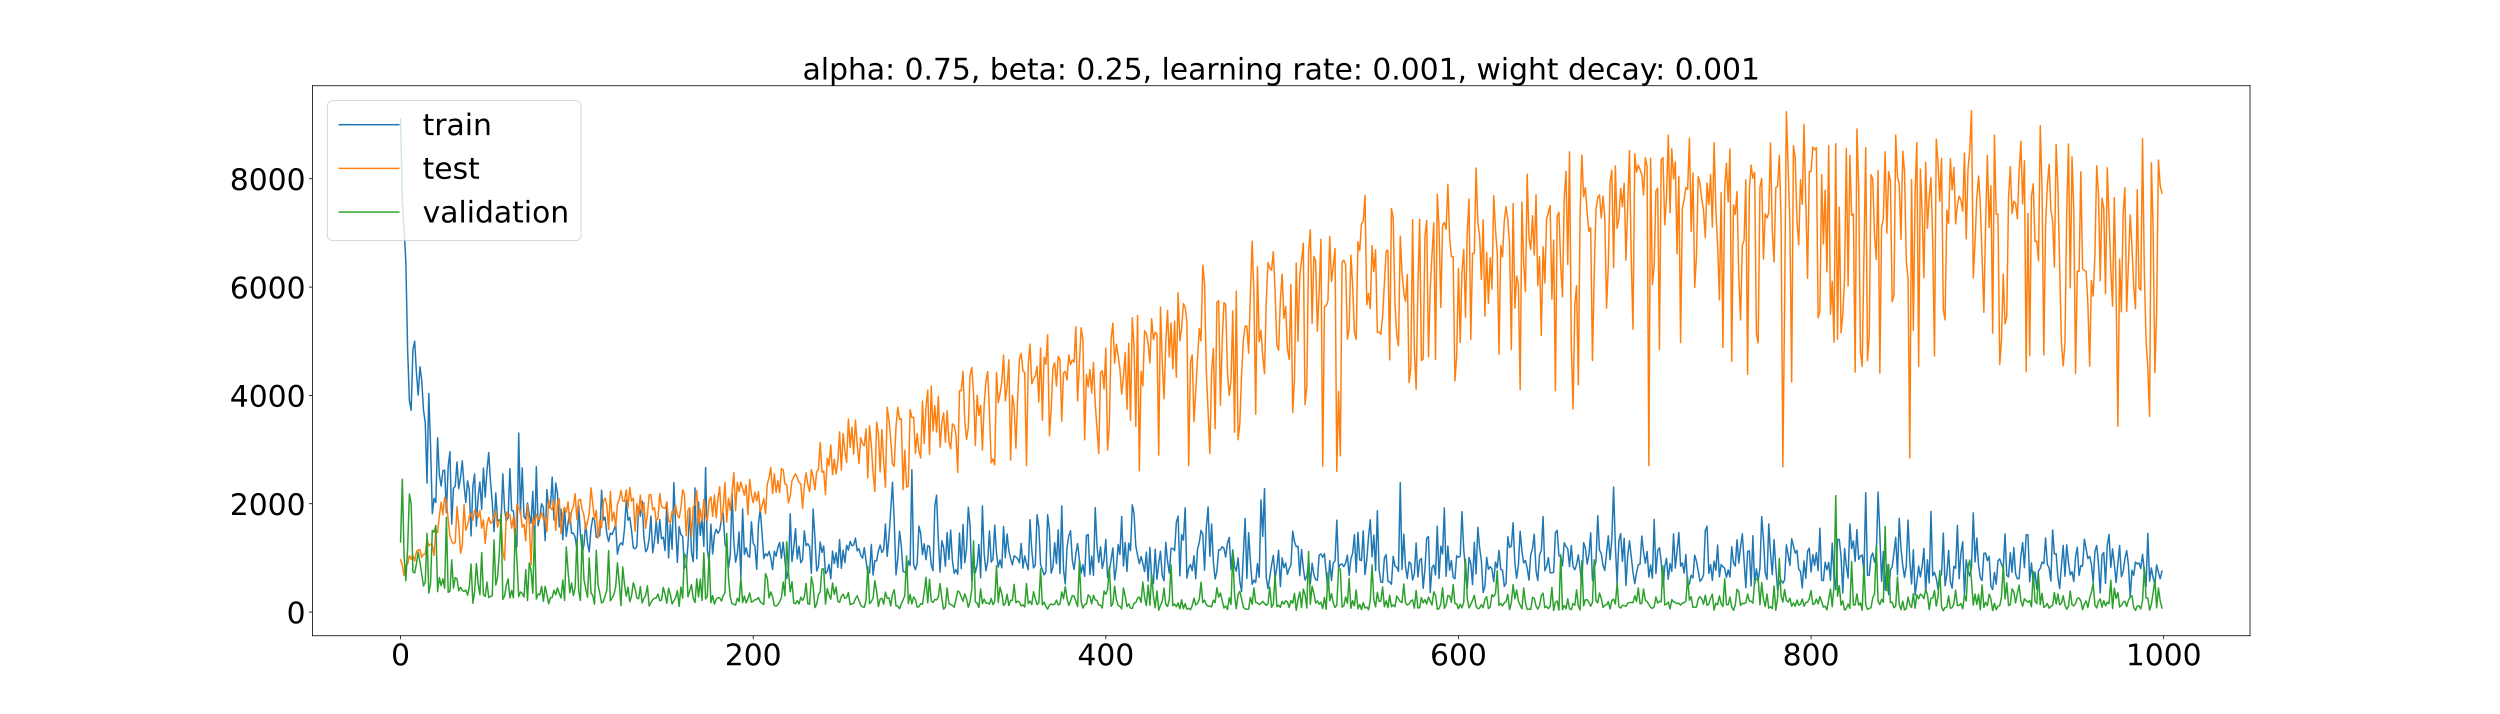 <?xml version="1.0" encoding="utf-8" standalone="no"?>
<!DOCTYPE svg PUBLIC "-//W3C//DTD SVG 1.1//EN"
  "http://www.w3.org/Graphics/SVG/1.1/DTD/svg11.dtd">
<!-- Created with matplotlib (https://matplotlib.org/) -->
<svg height="720pt" version="1.1" viewBox="0 0 2520 720" width="2520pt" xmlns="http://www.w3.org/2000/svg" xmlns:xlink="http://www.w3.org/1999/xlink">
 <defs>
  <style type="text/css">*{stroke-linecap:butt;stroke-linejoin:round;}</style>
 </defs>
 <g id="figure_1">
  <g id="patch_1">
   <path d="M 0 720 
L 2520 720 
L 2520 0 
L 0 0 
z
" style="fill:#ffffff;"/>
  </g>
  <g id="axes_1">
   <g id="patch_2">
    <path d="M 315 640.8 
L 2268 640.8 
L 2268 86.4 
L 315 86.4 
z
" style="fill:#ffffff;"/>
   </g>
   <g id="matplotlib.axis_1">
    <g id="xtick_1">
     <g id="line2d_1">
      <defs>
       <path d="M 0 0 
L 0 3.5 
" id="m0c26346244" style="stroke:#000000;stroke-width:0.8;"/>
      </defs>
      <g>
       <use style="stroke:#000000;stroke-width:0.8;" x="403.773" xlink:href="#m0c26346244" y="640.8"/>
      </g>
     </g>
     <g id="text_1">
      <!-- 0 -->
      <g transform="translate(394.229 670.595)scale(0.3 -0.3)">
       <defs>
        <path d="M 31.781 66.406 
Q 24.172 66.406 20.328 58.906 
Q 16.5 51.422 16.5 36.375 
Q 16.5 21.391 20.328 13.891 
Q 24.172 6.391 31.781 6.391 
Q 39.453 6.391 43.281 13.891 
Q 47.125 21.391 47.125 36.375 
Q 47.125 51.422 43.281 58.906 
Q 39.453 66.406 31.781 66.406 
z
M 31.781 74.219 
Q 44.047 74.219 50.516 64.516 
Q 56.984 54.828 56.984 36.375 
Q 56.984 17.969 50.516 8.266 
Q 44.047 -1.422 31.781 -1.422 
Q 19.531 -1.422 13.062 8.266 
Q 6.594 17.969 6.594 36.375 
Q 6.594 54.828 13.062 64.516 
Q 19.531 74.219 31.781 74.219 
z
" id="DejaVuSans-48"/>
       </defs>
       <use xlink:href="#DejaVuSans-48"/>
      </g>
     </g>
    </g>
    <g id="xtick_2">
     <g id="line2d_2">
      <g>
       <use style="stroke:#000000;stroke-width:0.8;" x="759.219" xlink:href="#m0c26346244" y="640.8"/>
      </g>
     </g>
     <g id="text_2">
      <!-- 200 -->
      <g transform="translate(730.588 670.595)scale(0.3 -0.3)">
       <defs>
        <path d="M 19.188 8.297 
L 53.609 8.297 
L 53.609 0 
L 7.328 0 
L 7.328 8.297 
Q 12.938 14.109 22.625 23.891 
Q 32.328 33.688 34.812 36.531 
Q 39.547 41.844 41.422 45.531 
Q 43.312 49.219 43.312 52.781 
Q 43.312 58.594 39.234 62.25 
Q 35.156 65.922 28.609 65.922 
Q 23.969 65.922 18.812 64.312 
Q 13.672 62.703 7.812 59.422 
L 7.812 69.391 
Q 13.766 71.781 18.938 73 
Q 24.125 74.219 28.422 74.219 
Q 39.75 74.219 46.484 68.547 
Q 53.219 62.891 53.219 53.422 
Q 53.219 48.922 51.531 44.891 
Q 49.859 40.875 45.406 35.406 
Q 44.188 33.984 37.641 27.219 
Q 31.109 20.453 19.188 8.297 
z
" id="DejaVuSans-50"/>
       </defs>
       <use xlink:href="#DejaVuSans-50"/>
       <use x="63.623" xlink:href="#DejaVuSans-48"/>
       <use x="127.246" xlink:href="#DejaVuSans-48"/>
      </g>
     </g>
    </g>
    <g id="xtick_3">
     <g id="line2d_3">
      <g>
       <use style="stroke:#000000;stroke-width:0.8;" x="1114.665" xlink:href="#m0c26346244" y="640.8"/>
      </g>
     </g>
     <g id="text_3">
      <!-- 400 -->
      <g transform="translate(1086.034 670.595)scale(0.3 -0.3)">
       <defs>
        <path d="M 37.797 64.312 
L 12.891 25.391 
L 37.797 25.391 
z
M 35.203 72.906 
L 47.609 72.906 
L 47.609 25.391 
L 58.016 25.391 
L 58.016 17.188 
L 47.609 17.188 
L 47.609 0 
L 37.797 0 
L 37.797 17.188 
L 4.891 17.188 
L 4.891 26.703 
z
" id="DejaVuSans-52"/>
       </defs>
       <use xlink:href="#DejaVuSans-52"/>
       <use x="63.623" xlink:href="#DejaVuSans-48"/>
       <use x="127.246" xlink:href="#DejaVuSans-48"/>
      </g>
     </g>
    </g>
    <g id="xtick_4">
     <g id="line2d_4">
      <g>
       <use style="stroke:#000000;stroke-width:0.8;" x="1470.112" xlink:href="#m0c26346244" y="640.8"/>
      </g>
     </g>
     <g id="text_4">
      <!-- 600 -->
      <g transform="translate(1441.481 670.595)scale(0.3 -0.3)">
       <defs>
        <path d="M 33.016 40.375 
Q 26.375 40.375 22.484 35.828 
Q 18.609 31.297 18.609 23.391 
Q 18.609 15.531 22.484 10.953 
Q 26.375 6.391 33.016 6.391 
Q 39.656 6.391 43.531 10.953 
Q 47.406 15.531 47.406 23.391 
Q 47.406 31.297 43.531 35.828 
Q 39.656 40.375 33.016 40.375 
z
M 52.594 71.297 
L 52.594 62.312 
Q 48.875 64.062 45.094 64.984 
Q 41.312 65.922 37.594 65.922 
Q 27.828 65.922 22.672 59.328 
Q 17.531 52.734 16.797 39.406 
Q 19.672 43.656 24.016 45.922 
Q 28.375 48.188 33.594 48.188 
Q 44.578 48.188 50.953 41.516 
Q 57.328 34.859 57.328 23.391 
Q 57.328 12.156 50.688 5.359 
Q 44.047 -1.422 33.016 -1.422 
Q 20.359 -1.422 13.672 8.266 
Q 6.984 17.969 6.984 36.375 
Q 6.984 53.656 15.188 63.938 
Q 23.391 74.219 37.203 74.219 
Q 40.922 74.219 44.703 73.484 
Q 48.484 72.75 52.594 71.297 
z
" id="DejaVuSans-54"/>
       </defs>
       <use xlink:href="#DejaVuSans-54"/>
       <use x="63.623" xlink:href="#DejaVuSans-48"/>
       <use x="127.246" xlink:href="#DejaVuSans-48"/>
      </g>
     </g>
    </g>
    <g id="xtick_5">
     <g id="line2d_5">
      <g>
       <use style="stroke:#000000;stroke-width:0.8;" x="1825.558" xlink:href="#m0c26346244" y="640.8"/>
      </g>
     </g>
     <g id="text_5">
      <!-- 800 -->
      <g transform="translate(1796.927 670.595)scale(0.3 -0.3)">
       <defs>
        <path d="M 31.781 34.625 
Q 24.75 34.625 20.719 30.859 
Q 16.703 27.094 16.703 20.516 
Q 16.703 13.922 20.719 10.156 
Q 24.75 6.391 31.781 6.391 
Q 38.812 6.391 42.859 10.172 
Q 46.922 13.969 46.922 20.516 
Q 46.922 27.094 42.891 30.859 
Q 38.875 34.625 31.781 34.625 
z
M 21.922 38.812 
Q 15.578 40.375 12.031 44.719 
Q 8.5 49.078 8.5 55.328 
Q 8.5 64.062 14.719 69.141 
Q 20.953 74.219 31.781 74.219 
Q 42.672 74.219 48.875 69.141 
Q 55.078 64.062 55.078 55.328 
Q 55.078 49.078 51.531 44.719 
Q 48 40.375 41.703 38.812 
Q 48.828 37.156 52.797 32.312 
Q 56.781 27.484 56.781 20.516 
Q 56.781 9.906 50.312 4.234 
Q 43.844 -1.422 31.781 -1.422 
Q 19.734 -1.422 13.25 4.234 
Q 6.781 9.906 6.781 20.516 
Q 6.781 27.484 10.781 32.312 
Q 14.797 37.156 21.922 38.812 
z
M 18.312 54.391 
Q 18.312 48.734 21.844 45.562 
Q 25.391 42.391 31.781 42.391 
Q 38.141 42.391 41.719 45.562 
Q 45.312 48.734 45.312 54.391 
Q 45.312 60.062 41.719 63.234 
Q 38.141 66.406 31.781 66.406 
Q 25.391 66.406 21.844 63.234 
Q 18.312 60.062 18.312 54.391 
z
" id="DejaVuSans-56"/>
       </defs>
       <use xlink:href="#DejaVuSans-56"/>
       <use x="63.623" xlink:href="#DejaVuSans-48"/>
       <use x="127.246" xlink:href="#DejaVuSans-48"/>
      </g>
     </g>
    </g>
    <g id="xtick_6">
     <g id="line2d_6">
      <g>
       <use style="stroke:#000000;stroke-width:0.8;" x="2181.005" xlink:href="#m0c26346244" y="640.8"/>
      </g>
     </g>
     <g id="text_6">
      <!-- 1000 -->
      <g transform="translate(2142.83 670.595)scale(0.3 -0.3)">
       <defs>
        <path d="M 12.406 8.297 
L 28.516 8.297 
L 28.516 63.922 
L 10.984 60.406 
L 10.984 69.391 
L 28.422 72.906 
L 38.281 72.906 
L 38.281 8.297 
L 54.391 8.297 
L 54.391 0 
L 12.406 0 
z
" id="DejaVuSans-49"/>
       </defs>
       <use xlink:href="#DejaVuSans-49"/>
       <use x="63.623" xlink:href="#DejaVuSans-48"/>
       <use x="127.246" xlink:href="#DejaVuSans-48"/>
       <use x="190.869" xlink:href="#DejaVuSans-48"/>
      </g>
     </g>
    </g>
   </g>
   <g id="matplotlib.axis_2">
    <g id="ytick_1">
     <g id="line2d_7">
      <defs>
       <path d="M 0 0 
L -3.5 0 
" id="m610070a1f7" style="stroke:#000000;stroke-width:0.8;"/>
      </defs>
      <g>
       <use style="stroke:#000000;stroke-width:0.8;" x="315" xlink:href="#m610070a1f7" y="616.938"/>
      </g>
     </g>
     <g id="text_7">
      <!-- 0 -->
      <g transform="translate(288.913 628.336)scale(0.3 -0.3)">
       <use xlink:href="#DejaVuSans-48"/>
      </g>
     </g>
    </g>
    <g id="ytick_2">
     <g id="line2d_8">
      <g>
       <use style="stroke:#000000;stroke-width:0.8;" x="315" xlink:href="#m610070a1f7" y="507.75"/>
      </g>
     </g>
     <g id="text_8">
      <!-- 2000 -->
      <g transform="translate(231.65 519.148)scale(0.3 -0.3)">
       <use xlink:href="#DejaVuSans-50"/>
       <use x="63.623" xlink:href="#DejaVuSans-48"/>
       <use x="127.246" xlink:href="#DejaVuSans-48"/>
       <use x="190.869" xlink:href="#DejaVuSans-48"/>
      </g>
     </g>
    </g>
    <g id="ytick_3">
     <g id="line2d_9">
      <g>
       <use style="stroke:#000000;stroke-width:0.8;" x="315" xlink:href="#m610070a1f7" y="398.563"/>
      </g>
     </g>
     <g id="text_9">
      <!-- 4000 -->
      <g transform="translate(231.65 409.96)scale(0.3 -0.3)">
       <use xlink:href="#DejaVuSans-52"/>
       <use x="63.623" xlink:href="#DejaVuSans-48"/>
       <use x="127.246" xlink:href="#DejaVuSans-48"/>
       <use x="190.869" xlink:href="#DejaVuSans-48"/>
      </g>
     </g>
    </g>
    <g id="ytick_4">
     <g id="line2d_10">
      <g>
       <use style="stroke:#000000;stroke-width:0.8;" x="315" xlink:href="#m610070a1f7" y="289.375"/>
      </g>
     </g>
     <g id="text_10">
      <!-- 6000 -->
      <g transform="translate(231.65 300.772)scale(0.3 -0.3)">
       <use xlink:href="#DejaVuSans-54"/>
       <use x="63.623" xlink:href="#DejaVuSans-48"/>
       <use x="127.246" xlink:href="#DejaVuSans-48"/>
       <use x="190.869" xlink:href="#DejaVuSans-48"/>
      </g>
     </g>
    </g>
    <g id="ytick_5">
     <g id="line2d_11">
      <g>
       <use style="stroke:#000000;stroke-width:0.8;" x="315" xlink:href="#m610070a1f7" y="180.187"/>
      </g>
     </g>
     <g id="text_11">
      <!-- 8000 -->
      <g transform="translate(231.65 191.585)scale(0.3 -0.3)">
       <use xlink:href="#DejaVuSans-56"/>
       <use x="63.623" xlink:href="#DejaVuSans-48"/>
       <use x="127.246" xlink:href="#DejaVuSans-48"/>
       <use x="190.869" xlink:href="#DejaVuSans-48"/>
      </g>
     </g>
    </g>
   </g>
   <g id="line2d_12">
    <path clip-path="url(#pb0a88fb629)" d="M 403.773 119.77 
L 405.55 203.205 
L 407.327 231.85 
L 409.104 263.867 
L 410.882 352.283 
L 412.659 403.693 
L 414.436 413.497 
L 416.213 352.753 
L 417.991 343.865 
L 419.768 375.793 
L 421.545 398.246 
L 423.322 369.703 
L 425.1 383.345 
L 426.877 413.198 
L 428.654 426.17 
L 430.431 486.945 
L 432.208 396.63 
L 433.986 448.504 
L 435.763 517.855 
L 437.54 502.248 
L 439.317 506.57 
L 441.095 441.159 
L 442.872 478.522 
L 444.649 489.936 
L 446.426 474.637 
L 448.204 473.833 
L 449.981 516.654 
L 451.758 470.201 
L 453.535 455.187 
L 455.312 528.136 
L 457.09 492.065 
L 458.867 490.361 
L 460.644 465.643 
L 462.421 492.631 
L 464.199 481.261 
L 465.976 464.514 
L 467.753 489.006 
L 469.53 506.469 
L 471.308 484.624 
L 473.085 494.082 
L 474.862 540.193 
L 476.639 490.144 
L 478.416 477.673 
L 480.194 530.409 
L 481.971 500.69 
L 483.748 485.814 
L 485.525 513.314 
L 487.303 471.864 
L 489.08 501.173 
L 490.857 474.641 
L 492.634 456.204 
L 494.412 485.121 
L 496.189 506.239 
L 497.966 535.869 
L 499.743 496.879 
L 501.52 525.338 
L 503.298 524.029 
L 505.075 525.546 
L 506.852 477.665 
L 508.629 514.239 
L 510.407 524.814 
L 512.184 521.734 
L 513.961 472.395 
L 515.738 514.603 
L 517.516 514.978 
L 519.293 537.743 
L 521.07 551.054 
L 522.847 436.495 
L 524.624 517.707 
L 526.402 471.664 
L 528.179 520.976 
L 529.956 523.2 
L 531.733 507.007 
L 533.511 518.51 
L 535.288 527.412 
L 537.065 495.374 
L 538.842 546.911 
L 540.62 470.364 
L 542.397 530.006 
L 544.174 521.282 
L 545.951 507.747 
L 547.729 511.897 
L 549.506 544.95 
L 551.283 493.513 
L 553.06 512.092 
L 554.837 510.481 
L 556.615 480.972 
L 558.392 524.116 
L 560.169 486.907 
L 561.946 497.478 
L 563.724 531.104 
L 565.501 513.015 
L 567.278 544.048 
L 569.055 512.041 
L 570.833 540.695 
L 572.61 526.903 
L 574.387 516.901 
L 576.164 537.599 
L 577.941 537.322 
L 579.719 541.376 
L 581.496 553.7 
L 583.273 509.186 
L 585.05 538.398 
L 586.828 556.279 
L 588.605 549.556 
L 590.382 527.105 
L 592.159 547.045 
L 593.937 556.357 
L 595.714 533.197 
L 597.491 522.03 
L 599.268 524.328 
L 601.045 541.605 
L 602.823 541.061 
L 604.6 539.942 
L 606.377 494.119 
L 608.154 524.247 
L 609.932 521.378 
L 611.709 538.579 
L 613.486 545.907 
L 615.263 537.434 
L 617.041 538.74 
L 618.818 533.994 
L 620.595 528.691 
L 622.372 558.613 
L 624.149 549.989 
L 625.927 547.172 
L 627.704 549.354 
L 629.481 533.044 
L 631.258 504.139 
L 633.036 524.375 
L 634.813 521.512 
L 636.59 534.766 
L 638.367 552.292 
L 640.145 553.066 
L 641.922 550.829 
L 643.699 510.824 
L 645.476 520.285 
L 647.253 505.173 
L 649.031 541.319 
L 650.808 556.122 
L 652.585 553.275 
L 654.362 542.874 
L 656.14 520.28 
L 657.917 557.22 
L 659.694 545.42 
L 661.471 524.842 
L 663.249 547.833 
L 665.026 523.68 
L 666.803 543.119 
L 668.58 541.458 
L 670.357 555.093 
L 672.135 506.457 
L 673.912 562.489 
L 675.689 528.472 
L 677.466 553.734 
L 679.244 486.441 
L 681.021 529.805 
L 682.798 566.873 
L 684.575 530.875 
L 686.353 538.913 
L 688.13 540.774 
L 689.907 572.5 
L 691.684 570.806 
L 693.462 549.186 
L 695.239 514.405 
L 697.016 556.709 
L 698.793 566.196 
L 700.57 491.849 
L 702.348 563.294 
L 704.125 506.017 
L 705.902 539.675 
L 707.679 522.388 
L 709.457 550.775 
L 711.234 471.195 
L 713.011 554.293 
L 714.788 566.987 
L 716.566 528.346 
L 718.343 558.398 
L 720.12 539.585 
L 721.897 533.482 
L 723.674 537.537 
L 725.452 534.654 
L 727.229 523.714 
L 729.006 517.448 
L 730.783 548.25 
L 732.561 553.232 
L 734.338 572.373 
L 736.115 559.732 
L 737.892 497.535 
L 739.67 545.719 
L 741.447 566.683 
L 743.224 557.95 
L 745.001 536.169 
L 746.778 581.778 
L 748.556 513.07 
L 750.333 558.935 
L 752.11 552.111 
L 753.887 560.326 
L 755.665 561.632 
L 757.442 526.009 
L 759.219 547.613 
L 760.996 550.538 
L 762.774 573.935 
L 764.551 527.474 
L 766.328 513.813 
L 768.105 537.019 
L 769.882 563.046 
L 771.66 558.078 
L 773.437 560.338 
L 775.214 555.853 
L 776.991 562.459 
L 778.769 574.163 
L 780.546 555.543 
L 782.323 560.72 
L 784.1 551.734 
L 785.878 546.768 
L 787.655 562.713 
L 789.432 546.571 
L 792.986 583.195 
L 794.764 574.359 
L 796.541 517.838 
L 798.318 566.05 
L 800.095 551.849 
L 801.873 532.886 
L 803.65 563.267 
L 805.427 550.742 
L 807.204 567.227 
L 808.982 564.023 
L 810.759 535.135 
L 812.536 550.083 
L 814.313 548.108 
L 816.091 551.16 
L 817.868 577.841 
L 819.645 513.15 
L 821.422 541.666 
L 823.199 575.591 
L 824.977 570.943 
L 826.754 546.307 
L 828.531 556.835 
L 830.308 550.335 
L 832.086 578.081 
L 833.863 575.931 
L 835.64 568.923 
L 837.417 583.405 
L 839.195 555.561 
L 840.972 568.07 
L 842.749 557.172 
L 844.526 571.966 
L 846.303 543.895 
L 848.081 572.918 
L 849.858 554.547 
L 851.635 567.119 
L 853.412 549.693 
L 855.19 554.42 
L 856.967 545.806 
L 858.744 550.096 
L 860.521 549.322 
L 862.299 542.386 
L 864.076 555.345 
L 865.853 553.122 
L 867.63 559.694 
L 869.407 562.672 
L 871.185 552.011 
L 874.739 577.93 
L 876.516 577.541 
L 878.294 548.77 
L 880.071 579.681 
L 881.848 565.235 
L 883.625 565.328 
L 885.403 555.336 
L 887.18 549.502 
L 888.957 556.98 
L 890.734 553.813 
L 892.511 528.197 
L 894.289 560.771 
L 896.066 541.319 
L 897.843 514.815 
L 899.62 486.076 
L 901.398 525.47 
L 903.175 579.457 
L 904.952 563.601 
L 906.729 535.454 
L 908.507 550.021 
L 910.284 576.117 
L 912.061 576.629 
L 913.838 577.844 
L 915.615 565.401 
L 917.393 570.031 
L 919.17 473.485 
L 920.947 569.213 
L 922.724 574.223 
L 924.502 567.77 
L 926.279 530.306 
L 928.056 537.677 
L 929.833 559.023 
L 931.611 548.212 
L 933.388 564.154 
L 935.165 549.964 
L 936.942 550.811 
L 938.719 569.631 
L 940.497 575.25 
L 942.274 510.437 
L 944.051 499.172 
L 945.828 543.965 
L 947.606 576.75 
L 949.383 545.119 
L 951.16 551.974 
L 952.937 570.763 
L 954.715 536.761 
L 956.492 563.934 
L 958.269 534.28 
L 960.046 564.977 
L 961.824 577.819 
L 963.601 574.238 
L 965.378 578.868 
L 967.155 537.284 
L 968.932 573.184 
L 970.71 528.63 
L 972.487 567.121 
L 974.264 553.463 
L 976.041 511.279 
L 977.819 529.551 
L 979.596 585.374 
L 981.373 564.031 
L 983.15 577.187 
L 984.928 569.384 
L 986.705 548.716 
L 988.482 582.508 
L 990.259 509.957 
L 992.036 558.196 
L 993.814 575.334 
L 995.591 566.105 
L 997.368 535.21 
L 999.145 566.619 
L 1000.923 563.459 
L 1002.7 529.441 
L 1004.477 558.001 
L 1006.254 571.547 
L 1008.032 564.403 
L 1009.809 572.393 
L 1011.586 530.732 
L 1013.363 562.184 
L 1015.14 538.262 
L 1016.918 554.975 
L 1018.695 563.031 
L 1020.472 569.41 
L 1022.249 560.147 
L 1025.804 562.96 
L 1027.581 567.324 
L 1029.358 547.828 
L 1031.136 572.637 
L 1032.913 560.385 
L 1034.69 568.157 
L 1036.467 574.314 
L 1038.244 523.906 
L 1040.022 554.497 
L 1041.799 572.553 
L 1043.576 569.508 
L 1045.353 518.882 
L 1047.131 531.041 
L 1048.908 569.342 
L 1050.685 574.217 
L 1052.462 579.529 
L 1054.24 576.449 
L 1056.017 518.848 
L 1057.794 534.171 
L 1059.571 577.759 
L 1061.348 571.632 
L 1063.126 547.115 
L 1064.903 568.225 
L 1066.68 534.137 
L 1068.457 578.187 
L 1070.235 509.961 
L 1072.012 574.214 
L 1073.789 588.708 
L 1075.566 551.799 
L 1077.344 540.167 
L 1079.121 534.928 
L 1080.898 564.821 
L 1082.675 574.086 
L 1084.452 558.324 
L 1086.23 547.921 
L 1088.007 563.915 
L 1089.784 577.607 
L 1091.561 569.156 
L 1093.339 580.999 
L 1095.116 539.711 
L 1096.893 538.693 
L 1098.67 579.172 
L 1100.448 560.576 
L 1102.225 579.908 
L 1104.002 511.718 
L 1105.779 550.496 
L 1107.557 566.813 
L 1109.334 551.188 
L 1111.111 572.968 
L 1112.888 564.18 
L 1114.665 543.774 
L 1116.443 582.327 
L 1118.22 575.171 
L 1119.997 564.17 
L 1121.774 552.259 
L 1123.552 584.588 
L 1125.329 571.979 
L 1127.106 548.947 
L 1128.883 558.914 
L 1130.661 520.532 
L 1132.438 570.495 
L 1134.215 546.836 
L 1135.992 576.092 
L 1137.769 547.484 
L 1139.547 555.084 
L 1141.324 508.869 
L 1143.101 517.374 
L 1144.878 550.034 
L 1146.656 559.816 
L 1148.433 568.331 
L 1150.21 560.931 
L 1151.987 567.837 
L 1153.765 576.224 
L 1155.542 556.493 
L 1157.319 585.751 
L 1159.096 551.801 
L 1160.873 583.576 
L 1162.651 588.352 
L 1164.428 553.639 
L 1166.205 583.895 
L 1167.982 567.954 
L 1169.76 555.646 
L 1171.537 580.268 
L 1173.314 585.336 
L 1175.091 546.648 
L 1176.869 565.521 
L 1178.646 577.692 
L 1180.423 552.783 
L 1182.2 552.694 
L 1183.977 555.117 
L 1185.755 526.456 
L 1187.532 520.271 
L 1189.309 580.458 
L 1191.086 538.777 
L 1192.864 544.506 
L 1194.641 511.852 
L 1196.418 582.743 
L 1198.195 572.747 
L 1199.973 568.951 
L 1201.75 575.331 
L 1203.527 560.193 
L 1205.304 583.405 
L 1207.081 553.757 
L 1208.859 546.946 
L 1210.636 534.586 
L 1212.413 538.772 
L 1214.19 574.747 
L 1215.968 531.83 
L 1217.745 510.971 
L 1219.522 560.765 
L 1221.299 528.248 
L 1223.077 566.551 
L 1224.854 583.611 
L 1226.631 575.897 
L 1228.408 554.33 
L 1230.186 554.203 
L 1231.963 551.055 
L 1233.74 552.875 
L 1235.517 561.539 
L 1237.294 547.336 
L 1239.072 541.667 
L 1240.849 574.159 
L 1242.626 554.282 
L 1244.403 571.063 
L 1246.181 575.735 
L 1247.958 562.415 
L 1249.735 585.852 
L 1251.512 596.31 
L 1255.067 522.619 
L 1256.844 583.024 
L 1258.621 536.978 
L 1260.398 565.828 
L 1262.176 588.992 
L 1263.953 584.695 
L 1265.73 587.243 
L 1267.507 567.986 
L 1269.285 581.891 
L 1271.062 503.87 
L 1272.839 540.757 
L 1274.616 492.459 
L 1276.394 582.564 
L 1278.171 593.332 
L 1281.725 569.733 
L 1283.502 559.843 
L 1285.28 582.859 
L 1287.057 571.876 
L 1288.834 554.611 
L 1290.611 591.322 
L 1292.389 562.326 
L 1294.166 572.264 
L 1295.943 567.454 
L 1297.72 578.931 
L 1299.498 573.25 
L 1301.275 569.534 
L 1303.052 535.347 
L 1304.829 545.986 
L 1306.606 551.053 
L 1308.384 550.533 
L 1310.161 580.324 
L 1311.938 553.912 
L 1313.715 572.596 
L 1315.493 584.643 
L 1317.27 580.711 
L 1319.047 567.642 
L 1320.824 588.417 
L 1322.602 567.731 
L 1324.379 579.283 
L 1326.156 584.283 
L 1327.933 585.047 
L 1329.71 559.58 
L 1331.488 558.279 
L 1333.265 561.791 
L 1335.042 558.058 
L 1336.819 577.435 
L 1338.597 594.697 
L 1340.374 564.929 
L 1342.151 585.226 
L 1343.928 567.448 
L 1345.706 565.514 
L 1347.483 524.365 
L 1349.26 572.367 
L 1351.037 568.981 
L 1352.814 568.528 
L 1354.592 571.186 
L 1356.369 567.734 
L 1358.146 559.495 
L 1359.923 579.993 
L 1361.701 563.195 
L 1363.478 557.678 
L 1365.255 538.929 
L 1367.032 576.729 
L 1368.81 536.576 
L 1370.587 564.394 
L 1372.364 565.036 
L 1374.141 535.147 
L 1375.919 579.239 
L 1377.696 564.452 
L 1379.473 541.163 
L 1381.25 523.908 
L 1383.027 561.305 
L 1384.805 539.436 
L 1386.582 575.12 
L 1388.359 514.878 
L 1390.136 573.998 
L 1391.914 586.841 
L 1393.691 587.026 
L 1395.468 562.493 
L 1397.245 559.047 
L 1399.023 585.828 
L 1400.8 586.516 
L 1402.577 589.024 
L 1404.354 560.708 
L 1406.131 570.765 
L 1407.909 571.628 
L 1409.686 575.919 
L 1411.463 486.459 
L 1413.24 573.921 
L 1415.018 538.498 
L 1416.795 571.697 
L 1418.572 583.137 
L 1420.349 566.395 
L 1422.127 568.252 
L 1423.904 584.645 
L 1425.681 578.287 
L 1427.458 547.264 
L 1429.235 581.653 
L 1431.013 564.799 
L 1432.79 562.909 
L 1434.567 593.021 
L 1436.344 573.552 
L 1438.122 542.41 
L 1439.899 540.848 
L 1441.676 597.164 
L 1443.453 572.047 
L 1445.231 569.562 
L 1447.008 579.504 
L 1448.785 530.46 
L 1450.562 583.075 
L 1452.339 550.624 
L 1454.117 558.447 
L 1455.894 512.02 
L 1457.671 580.905 
L 1459.448 550.425 
L 1461.226 574.746 
L 1463.003 565.065 
L 1464.78 581.849 
L 1466.557 583.37 
L 1468.335 560.181 
L 1470.112 561.879 
L 1471.889 560.517 
L 1473.666 515.738 
L 1475.443 553.943 
L 1478.998 592.826 
L 1480.775 561.891 
L 1482.552 567.985 
L 1484.33 589.295 
L 1486.107 546.649 
L 1487.884 578.528 
L 1489.661 531.503 
L 1491.439 552.154 
L 1493.216 565.106 
L 1494.993 597.244 
L 1496.77 591.232 
L 1498.548 561.82 
L 1500.325 573.913 
L 1502.102 571.181 
L 1503.879 573.569 
L 1505.656 586.193 
L 1507.434 566.465 
L 1509.211 572.521 
L 1510.988 554.774 
L 1512.765 573.972 
L 1514.543 574.67 
L 1516.32 591.148 
L 1518.097 587.839 
L 1519.874 541.001 
L 1521.652 551.772 
L 1523.429 550.413 
L 1525.206 526.884 
L 1526.983 567.526 
L 1528.76 582.847 
L 1530.538 569.721 
L 1532.315 535.588 
L 1534.092 555.723 
L 1535.869 567.386 
L 1537.647 564.961 
L 1539.424 572.784 
L 1541.201 584.778 
L 1542.978 558.918 
L 1544.756 553.055 
L 1546.533 538.479 
L 1548.31 575.443 
L 1550.087 585.332 
L 1551.864 559.329 
L 1553.642 555.059 
L 1555.419 520.73 
L 1557.196 575.355 
L 1558.973 570.995 
L 1560.751 561.996 
L 1562.528 577.295 
L 1564.305 577.395 
L 1566.082 576.99 
L 1567.86 536.926 
L 1569.637 534.57 
L 1571.414 560.225 
L 1573.191 561.053 
L 1574.968 570.454 
L 1576.746 547.016 
L 1578.523 550.813 
L 1580.3 553.278 
L 1582.077 571.167 
L 1583.855 549.868 
L 1585.632 571.227 
L 1587.409 574.344 
L 1589.186 569.02 
L 1590.964 559.233 
L 1592.741 573.408 
L 1594.518 588.836 
L 1596.295 546.961 
L 1598.072 552.363 
L 1599.85 568.477 
L 1601.627 559.377 
L 1603.404 537.135 
L 1605.181 585.168 
L 1606.959 572.441 
L 1608.736 565.901 
L 1610.513 519.822 
L 1612.29 554.572 
L 1614.068 558.007 
L 1615.845 570.011 
L 1617.622 574.981 
L 1621.176 540.108 
L 1622.954 564.188 
L 1624.731 543.572 
L 1626.508 490.964 
L 1628.285 550.648 
L 1630.063 587.548 
L 1631.84 545.114 
L 1633.617 537.842 
L 1635.394 565.992 
L 1637.172 542.648 
L 1638.949 590.134 
L 1640.726 560.057 
L 1642.503 545.12 
L 1646.058 576.859 
L 1647.835 588.367 
L 1649.612 577.239 
L 1651.389 569.2 
L 1653.167 568.711 
L 1654.944 540.358 
L 1656.721 556.459 
L 1658.498 567.8 
L 1660.276 555.857 
L 1662.053 581.663 
L 1663.83 569.452 
L 1665.607 582.861 
L 1667.385 523.638 
L 1669.162 578.095 
L 1670.939 555.195 
L 1672.716 552.112 
L 1674.493 566.023 
L 1676.271 591.138 
L 1678.048 571.297 
L 1679.825 562.812 
L 1681.602 583.853 
L 1683.38 568.071 
L 1685.157 575.946 
L 1686.934 538.263 
L 1688.711 572.549 
L 1690.489 555.367 
L 1692.266 536.867 
L 1694.043 570.69 
L 1695.82 567.396 
L 1697.597 577.683 
L 1699.375 558.934 
L 1701.152 590.727 
L 1702.929 588.51 
L 1704.706 579.851 
L 1706.484 582.602 
L 1708.261 559.66 
L 1710.038 565.547 
L 1713.593 586.002 
L 1715.37 583.961 
L 1717.147 579.594 
L 1718.924 534.864 
L 1720.701 530.345 
L 1722.479 577.954 
L 1724.256 569.124 
L 1726.033 585.074 
L 1727.81 565.667 
L 1729.588 574.956 
L 1731.365 549.411 
L 1733.142 581.452 
L 1734.919 569.056 
L 1736.697 571.118 
L 1738.474 572.87 
L 1740.251 581.98 
L 1742.028 574.456 
L 1743.805 581.665 
L 1745.583 551.164 
L 1747.36 567.285 
L 1749.137 570.67 
L 1750.914 544.063 
L 1752.692 567.654 
L 1754.469 551.175 
L 1756.246 538.073 
L 1759.801 592.401 
L 1761.578 555.971 
L 1763.355 555.201 
L 1765.132 590.578 
L 1766.909 540.065 
L 1768.687 588.708 
L 1770.464 573.314 
L 1772.241 586.08 
L 1774.018 572.221 
L 1775.796 520.741 
L 1777.573 543.342 
L 1779.35 577.399 
L 1781.127 584.066 
L 1782.905 528.191 
L 1784.682 557.553 
L 1786.459 579.31 
L 1788.236 543.926 
L 1790.014 571.307 
L 1791.791 594.55 
L 1793.568 587.269 
L 1795.345 584.804 
L 1797.122 587.82 
L 1798.9 584.494 
L 1800.677 549.228 
L 1804.231 569.984 
L 1806.009 543.069 
L 1809.563 557.576 
L 1811.34 554.74 
L 1813.118 574.017 
L 1814.895 575.88 
L 1816.672 592.639 
L 1818.449 565.386 
L 1820.226 582.92 
L 1822.004 555.809 
L 1823.781 552.554 
L 1825.558 576.611 
L 1827.335 559.095 
L 1829.113 569.977 
L 1830.89 557.147 
L 1832.667 575.166 
L 1834.444 532.527 
L 1836.222 584.796 
L 1837.999 585.252 
L 1839.776 566.626 
L 1841.553 574.464 
L 1843.33 566.929 
L 1845.108 584.943 
L 1846.885 547.53 
L 1848.662 580.739 
L 1850.439 594.272 
L 1852.217 544.034 
L 1853.994 543.662 
L 1855.771 561.284 
L 1857.548 597.689 
L 1859.326 552.905 
L 1861.103 570.093 
L 1862.88 582.636 
L 1864.657 528.115 
L 1866.434 553.157 
L 1868.212 545.244 
L 1869.989 565.911 
L 1871.766 533.823 
L 1873.543 563.986 
L 1875.321 560.53 
L 1877.098 559.447 
L 1878.875 576.987 
L 1880.652 496.69 
L 1882.43 580.014 
L 1884.207 579.73 
L 1885.984 561.222 
L 1887.761 557.446 
L 1889.538 566.727 
L 1891.316 559.088 
L 1893.093 495.993 
L 1894.87 538.677 
L 1896.647 586.087 
L 1898.425 556.028 
L 1900.202 594.94 
L 1901.979 568.985 
L 1903.756 599.522 
L 1905.534 574.598 
L 1907.311 571.296 
L 1909.088 557.433 
L 1910.865 541.678 
L 1912.643 579.263 
L 1914.42 522.431 
L 1916.197 552.415 
L 1917.974 570.379 
L 1919.751 582.147 
L 1921.529 570.497 
L 1923.306 524.288 
L 1925.083 565.052 
L 1926.86 588.642 
L 1928.638 554.145 
L 1930.415 599.883 
L 1932.192 586.613 
L 1933.969 570.557 
L 1935.747 581.557 
L 1937.524 570.864 
L 1939.301 552.682 
L 1941.078 596.712 
L 1942.855 564.327 
L 1944.633 587.636 
L 1946.41 515.53 
L 1948.187 580.387 
L 1949.964 576.97 
L 1951.742 582.839 
L 1953.519 593.934 
L 1955.296 581.81 
L 1957.073 578.95 
L 1958.851 537.394 
L 1960.628 590.385 
L 1962.405 578.821 
L 1964.182 554.832 
L 1965.959 586.585 
L 1967.737 592.827 
L 1969.514 570.724 
L 1971.291 572.858 
L 1973.068 529.638 
L 1974.846 583.335 
L 1976.623 557.312 
L 1978.4 546.147 
L 1980.177 599.704 
L 1981.955 564.338 
L 1983.732 575.428 
L 1985.509 580.609 
L 1987.286 571.516 
L 1989.063 516.98 
L 1990.841 566.489 
L 1992.618 542.307 
L 1994.395 569.632 
L 1996.172 582.423 
L 1997.95 585.28 
L 1999.727 557.853 
L 2001.504 557.474 
L 2003.281 565.129 
L 2005.059 560.651 
L 2006.836 590.949 
L 2008.613 594.255 
L 2010.39 576.997 
L 2012.167 588.907 
L 2013.945 565.275 
L 2015.722 563.364 
L 2017.499 568.836 
L 2019.276 572.888 
L 2021.054 538.233 
L 2022.831 579.903 
L 2024.608 581.538 
L 2026.385 557.067 
L 2028.163 576.763 
L 2029.94 551.962 
L 2031.717 578.605 
L 2033.494 583.454 
L 2035.271 583.227 
L 2037.049 560.49 
L 2038.826 546.855 
L 2040.603 572.248 
L 2042.38 538.917 
L 2044.158 539.068 
L 2045.935 586.403 
L 2047.712 567.469 
L 2049.489 587.405 
L 2051.267 576.702 
L 2053.044 593.936 
L 2054.821 575.466 
L 2056.598 572.909 
L 2058.376 566.662 
L 2060.153 568.117 
L 2061.93 542.194 
L 2063.707 568.816 
L 2065.484 572.494 
L 2067.262 585.731 
L 2069.039 534.196 
L 2070.816 558.32 
L 2072.593 558.128 
L 2074.371 581.896 
L 2076.148 593.25 
L 2077.925 570.443 
L 2079.702 549.786 
L 2081.48 580.808 
L 2083.257 549.229 
L 2085.034 566.913 
L 2086.811 579.536 
L 2088.588 576.258 
L 2090.366 586.131 
L 2092.143 561.614 
L 2093.92 551.608 
L 2095.697 579.935 
L 2097.475 570.079 
L 2099.252 570.658 
L 2101.029 543.451 
L 2104.584 563.002 
L 2106.361 560.871 
L 2108.138 568.648 
L 2109.915 586.894 
L 2111.692 555.875 
L 2113.47 549.782 
L 2115.247 568.044 
L 2117.024 597.685 
L 2118.801 559.635 
L 2120.579 556.902 
L 2122.356 588.023 
L 2124.133 549.721 
L 2125.91 538.7 
L 2127.688 571.907 
L 2129.465 553.386 
L 2131.242 568.418 
L 2133.019 587.281 
L 2136.574 549.906 
L 2138.351 581.305 
L 2140.128 576.129 
L 2141.905 563.099 
L 2143.683 554.922 
L 2145.46 569.217 
L 2147.237 601.909 
L 2149.014 574.76 
L 2150.792 580.024 
L 2152.569 566.6 
L 2154.346 568.469 
L 2156.123 567.443 
L 2157.9 573.152 
L 2159.678 558.726 
L 2163.232 591.047 
L 2165.009 537.656 
L 2166.787 585.803 
L 2168.564 572.525 
L 2170.341 582.539 
L 2172.118 588.702 
L 2173.896 569.37 
L 2175.673 576.85 
L 2177.45 583.434 
L 2179.227 575.711 
L 2179.227 575.711 
" style="fill:none;stroke:#1f77b4;stroke-linecap:square;stroke-width:1.5;"/>
   </g>
   <g id="line2d_13">
    <path clip-path="url(#pb0a88fb629)" d="M 403.773 564.176 
L 405.55 569.704 
L 407.327 579.975 
L 409.104 569.331 
L 410.882 568.429 
L 412.659 560.024 
L 414.436 563.679 
L 416.213 560.099 
L 417.991 565.489 
L 419.768 555.968 
L 421.545 554.167 
L 423.322 554.136 
L 425.1 561.935 
L 426.877 558.572 
L 428.654 558.33 
L 430.431 543.778 
L 432.208 550.216 
L 433.986 548.418 
L 435.763 549.721 
L 437.54 559.7 
L 439.317 534.677 
L 441.095 536.759 
L 442.872 520.414 
L 444.649 506.035 
L 446.426 518.864 
L 448.204 501.305 
L 449.981 505.908 
L 451.758 523.668 
L 453.535 540.309 
L 455.312 545.708 
L 457.09 548.095 
L 458.867 546.793 
L 460.644 510.805 
L 462.421 529.927 
L 464.199 557.658 
L 465.976 549.98 
L 467.753 508.673 
L 469.53 534.483 
L 471.308 529.447 
L 473.085 520.96 
L 474.862 517.607 
L 476.639 524.383 
L 478.416 514.208 
L 480.194 517.453 
L 481.971 521.729 
L 483.748 514.354 
L 485.525 532.43 
L 487.303 524.042 
L 489.08 547.687 
L 490.857 529.338 
L 492.634 521.518 
L 494.412 527.465 
L 496.189 526.298 
L 497.966 521.394 
L 499.743 515.353 
L 501.52 531.393 
L 503.298 525.467 
L 505.075 527.162 
L 506.852 556.259 
L 508.629 564.618 
L 510.407 516.294 
L 512.184 519.928 
L 513.961 518.883 
L 515.738 532.392 
L 517.516 521.585 
L 519.293 545.956 
L 521.07 508.324 
L 522.847 512.377 
L 524.624 515.643 
L 526.402 531.403 
L 528.179 528.591 
L 529.956 545.264 
L 531.733 508.983 
L 533.511 526.234 
L 535.288 569.709 
L 537.065 522.419 
L 538.842 529.347 
L 540.62 518.309 
L 542.397 523.988 
L 544.174 522.213 
L 545.951 516.622 
L 547.729 523.587 
L 549.506 522.033 
L 551.283 535.897 
L 553.06 503.711 
L 554.837 511.494 
L 556.615 513.907 
L 558.392 504.216 
L 560.169 534.684 
L 561.946 507.159 
L 563.724 502.772 
L 565.501 537.924 
L 567.278 518.273 
L 569.055 511.442 
L 570.833 516.342 
L 572.61 505.867 
L 574.387 528.282 
L 576.164 515.217 
L 577.941 510.591 
L 579.719 497.66 
L 581.496 523.523 
L 583.273 504.241 
L 585.05 503.209 
L 586.828 513.576 
L 588.605 519.353 
L 590.382 533.537 
L 592.159 526.518 
L 593.937 517.556 
L 595.714 491.706 
L 599.268 523.478 
L 601.045 514.43 
L 602.823 542.43 
L 604.6 524.185 
L 606.377 531.835 
L 608.154 505.514 
L 609.932 502.05 
L 611.709 509.459 
L 613.486 533.735 
L 615.263 495.365 
L 617.041 525.018 
L 618.818 516.18 
L 620.595 531.032 
L 622.372 507.943 
L 624.149 504.03 
L 625.927 494.205 
L 627.704 504.975 
L 629.481 505.346 
L 631.258 493.708 
L 633.036 512.009 
L 634.813 491.35 
L 636.59 505.181 
L 638.367 502.219 
L 640.145 535.471 
L 641.922 507.585 
L 643.699 519.431 
L 645.476 499.121 
L 647.253 516.893 
L 649.031 506.53 
L 650.808 532.57 
L 652.585 519.008 
L 654.362 498.828 
L 656.14 498.62 
L 657.917 513.965 
L 659.694 511.773 
L 661.471 525.272 
L 663.249 522.22 
L 665.026 497.405 
L 666.803 510.034 
L 668.58 512.021 
L 670.357 512.616 
L 672.135 505.983 
L 673.912 524.776 
L 675.689 527.164 
L 677.466 515.346 
L 679.244 517.941 
L 681.021 509.4 
L 682.798 519.25 
L 684.575 522.195 
L 686.353 512.229 
L 688.13 493.677 
L 689.907 498.359 
L 691.684 539.896 
L 693.462 514.376 
L 695.239 511.676 
L 697.016 541.184 
L 698.793 510.828 
L 700.57 508.86 
L 702.348 494.568 
L 704.125 529.441 
L 705.902 513.307 
L 707.679 525.293 
L 709.457 503.426 
L 711.234 520.202 
L 713.011 524.879 
L 714.788 504.742 
L 716.566 500.75 
L 718.343 520.612 
L 720.12 499.04 
L 721.897 521.843 
L 723.674 502.742 
L 725.452 490.587 
L 727.229 526.73 
L 729.006 512.296 
L 730.783 486.271 
L 732.561 526.183 
L 734.338 502.371 
L 736.115 514.35 
L 737.892 496.542 
L 739.67 476.315 
L 741.447 514.801 
L 743.224 486.212 
L 745.001 495.345 
L 746.778 485.682 
L 750.333 499.187 
L 752.11 488.871 
L 753.887 518.736 
L 755.665 483.31 
L 757.442 498.412 
L 759.219 506.777 
L 760.996 496.136 
L 762.774 504.805 
L 764.551 495.657 
L 766.328 515.409 
L 768.105 509.954 
L 769.882 502.688 
L 771.66 517.86 
L 773.437 487.847 
L 775.214 481.467 
L 776.991 471.299 
L 778.769 497.528 
L 780.546 477.51 
L 782.323 496.284 
L 784.1 484.581 
L 785.878 496.403 
L 787.655 472.549 
L 789.432 473.393 
L 791.209 487.856 
L 792.986 488.625 
L 794.764 506.871 
L 796.541 500.09 
L 798.318 484.601 
L 800.095 480.845 
L 801.873 477.552 
L 803.65 481.178 
L 805.427 486.648 
L 807.204 487.492 
L 808.982 512.243 
L 810.759 489.288 
L 812.536 476.565 
L 814.313 488.364 
L 816.091 495.563 
L 817.868 473.431 
L 819.645 480.968 
L 821.422 493.726 
L 823.199 475.5 
L 824.977 473.263 
L 826.754 446.035 
L 828.531 475.98 
L 830.308 474.858 
L 832.086 498.62 
L 833.863 461.964 
L 835.64 469.117 
L 837.417 448.563 
L 839.195 478.377 
L 840.972 462.914 
L 842.749 477.78 
L 844.526 465.474 
L 846.303 435.396 
L 848.081 473.884 
L 849.858 437.144 
L 851.635 454.491 
L 853.412 466.12 
L 855.19 422.386 
L 856.967 450.992 
L 858.744 430.559 
L 860.521 457.745 
L 862.299 423.484 
L 864.076 448.309 
L 865.853 467.364 
L 867.63 441.315 
L 869.407 446.986 
L 871.185 449.505 
L 872.962 432.245 
L 874.739 481.811 
L 876.516 429.269 
L 878.294 448.965 
L 880.071 476.98 
L 881.848 495.293 
L 883.625 425.507 
L 885.403 437.062 
L 887.18 475.738 
L 888.957 433.023 
L 890.734 464.513 
L 892.511 491 
L 894.289 410.549 
L 896.066 423.133 
L 897.843 442.609 
L 899.62 467.744 
L 901.398 469.965 
L 903.175 430.125 
L 904.952 410.463 
L 906.729 422.78 
L 908.507 422.024 
L 910.284 493.612 
L 912.061 453.841 
L 913.838 491.104 
L 915.615 490.11 
L 917.393 412.89 
L 919.17 420.984 
L 920.947 420.641 
L 922.724 456.944 
L 924.502 437.108 
L 926.279 454.537 
L 928.056 461.724 
L 929.833 404.402 
L 931.611 446.943 
L 933.388 410.365 
L 935.165 393.18 
L 936.942 457.995 
L 938.719 389.21 
L 940.497 434.317 
L 942.274 409.184 
L 944.051 435.553 
L 945.828 399.63 
L 947.606 450.758 
L 949.383 426.382 
L 951.16 416.223 
L 952.937 445.617 
L 954.715 414.04 
L 956.492 444.885 
L 958.269 452.37 
L 960.046 427.277 
L 961.824 429.045 
L 963.601 438.654 
L 965.378 476.208 
L 967.155 393.95 
L 968.932 393.903 
L 970.71 374.269 
L 972.487 424.202 
L 974.264 442.898 
L 976.041 430.918 
L 977.819 377.812 
L 979.596 370.428 
L 981.373 397.515 
L 983.15 448.998 
L 984.928 398.408 
L 986.705 418.836 
L 988.482 408.603 
L 990.259 453.587 
L 992.036 407.819 
L 993.814 384.312 
L 995.591 374.556 
L 997.368 415.588 
L 999.145 466.403 
L 1000.923 462.566 
L 1002.7 468.677 
L 1004.477 375.267 
L 1006.254 405.994 
L 1008.032 396.949 
L 1009.809 384.874 
L 1011.586 357.93 
L 1013.363 404.065 
L 1015.14 389.531 
L 1016.918 362.716 
L 1018.695 463.617 
L 1020.472 398.258 
L 1022.249 409.733 
L 1024.027 451.747 
L 1025.804 400.842 
L 1027.581 362.139 
L 1029.358 356.151 
L 1031.136 373.818 
L 1032.913 375.644 
L 1034.69 469.391 
L 1036.467 367.124 
L 1038.244 346.83 
L 1040.022 386.866 
L 1041.799 381.929 
L 1043.576 379.255 
L 1045.353 369.199 
L 1047.131 405.15 
L 1048.908 350.86 
L 1050.685 423.527 
L 1052.462 360.046 
L 1054.24 367.062 
L 1056.017 337.644 
L 1057.794 439.387 
L 1059.571 413.214 
L 1061.348 371.036 
L 1063.126 365.669 
L 1064.903 389.139 
L 1066.68 359.329 
L 1068.457 362.142 
L 1070.235 424.608 
L 1072.012 375.915 
L 1073.789 374.239 
L 1075.566 383.127 
L 1077.344 357.77 
L 1079.121 367.484 
L 1080.898 362.95 
L 1082.675 364.939 
L 1084.452 329.451 
L 1086.23 404.045 
L 1089.784 330.302 
L 1091.561 342.485 
L 1093.339 443.347 
L 1095.116 377.556 
L 1096.893 389.991 
L 1098.67 372.57 
L 1100.448 396.168 
L 1102.225 365.364 
L 1104.002 407.205 
L 1107.557 457.041 
L 1109.334 375.923 
L 1111.111 373.591 
L 1112.888 392.097 
L 1114.665 350.886 
L 1116.443 453.638 
L 1118.22 428.346 
L 1119.997 342.173 
L 1121.774 325.739 
L 1123.552 366.012 
L 1125.329 346.921 
L 1127.106 358.321 
L 1128.883 371.866 
L 1130.661 397.24 
L 1132.438 379.529 
L 1134.215 355.58 
L 1135.992 412.587 
L 1137.769 346.037 
L 1139.547 423.718 
L 1141.324 320.292 
L 1143.101 348.566 
L 1144.878 429.838 
L 1146.656 318.03 
L 1148.433 474.492 
L 1150.21 374.186 
L 1151.987 389.023 
L 1153.765 333.402 
L 1155.542 336.25 
L 1157.319 346.212 
L 1159.096 365.85 
L 1160.873 321.18 
L 1162.651 342.485 
L 1164.428 334.902 
L 1166.205 336.821 
L 1167.982 458.749 
L 1169.76 309.699 
L 1171.537 363.727 
L 1173.314 401.971 
L 1175.091 346.095 
L 1176.869 312.903 
L 1178.646 359.94 
L 1180.423 325.668 
L 1182.2 371.617 
L 1183.977 323.73 
L 1185.755 380.09 
L 1187.532 295.16 
L 1189.309 343.388 
L 1191.086 331.234 
L 1192.864 306.129 
L 1194.641 309.82 
L 1196.418 325.029 
L 1198.195 469.326 
L 1199.973 365.536 
L 1201.75 357.699 
L 1203.527 425.029 
L 1205.304 394.38 
L 1207.081 361.643 
L 1208.859 331.109 
L 1210.636 343.642 
L 1212.413 267.234 
L 1214.19 286.227 
L 1215.968 374.727 
L 1217.745 413.855 
L 1219.522 457.199 
L 1221.299 374.759 
L 1223.077 351.12 
L 1224.854 431.985 
L 1226.631 304.728 
L 1228.408 303.066 
L 1230.186 408.424 
L 1231.963 343.988 
L 1233.74 305.057 
L 1235.517 307.051 
L 1237.294 375.81 
L 1239.072 398.412 
L 1240.849 383.404 
L 1242.626 313.484 
L 1244.403 435.659 
L 1246.181 293.611 
L 1247.958 443.236 
L 1249.735 427.202 
L 1251.512 377.162 
L 1253.29 342.876 
L 1255.067 328.552 
L 1256.844 328.794 
L 1258.621 355.965 
L 1260.398 296.21 
L 1262.176 243.197 
L 1263.953 296.524 
L 1265.73 417.431 
L 1267.507 268.996 
L 1269.285 344.392 
L 1271.062 333.062 
L 1272.839 358.655 
L 1274.616 376.662 
L 1276.394 303.32 
L 1278.171 264.714 
L 1279.948 270.503 
L 1281.725 272.371 
L 1283.502 253.766 
L 1285.28 293.243 
L 1287.057 347.968 
L 1288.834 352.955 
L 1290.611 302.822 
L 1292.389 276.384 
L 1294.166 320.892 
L 1295.943 308.966 
L 1297.72 351.766 
L 1299.498 362.372 
L 1301.275 287.012 
L 1303.052 415.792 
L 1304.829 382.787 
L 1306.606 265.081 
L 1308.384 343.915 
L 1310.161 277.455 
L 1311.938 263 
L 1313.715 245.167 
L 1315.493 407.964 
L 1317.27 389.37 
L 1319.047 253.963 
L 1320.824 231.647 
L 1322.602 325.684 
L 1324.379 258.535 
L 1326.156 262.982 
L 1327.933 333.849 
L 1329.71 293.784 
L 1331.488 241.297 
L 1333.265 469.789 
L 1335.042 309.158 
L 1336.819 308.344 
L 1338.597 302.91 
L 1340.374 238.523 
L 1342.151 283.743 
L 1343.928 267.852 
L 1345.706 250.511 
L 1347.483 475.031 
L 1349.26 394.453 
L 1351.037 459.502 
L 1352.814 264.104 
L 1354.592 262.355 
L 1356.369 266.583 
L 1358.146 341.723 
L 1359.923 331.097 
L 1361.701 257.32 
L 1363.478 287.854 
L 1365.255 335.222 
L 1367.032 341.912 
L 1368.81 243.607 
L 1370.587 252.75 
L 1372.364 225.654 
L 1374.141 223.065 
L 1375.919 196.925 
L 1377.696 307.356 
L 1379.473 295.701 
L 1381.25 311.096 
L 1383.027 247.628 
L 1384.805 273.784 
L 1386.582 251.75 
L 1388.359 335.141 
L 1390.136 334.642 
L 1391.914 337.195 
L 1393.691 318.329 
L 1397.245 253.058 
L 1399.023 252.093 
L 1400.8 362.718 
L 1402.577 210.133 
L 1404.354 219.943 
L 1406.131 306.176 
L 1407.909 337.531 
L 1409.686 348.655 
L 1411.463 238.041 
L 1413.24 275.279 
L 1415.018 295.113 
L 1416.795 303.792 
L 1418.572 276.806 
L 1420.349 385.612 
L 1422.127 370.052 
L 1423.904 221.433 
L 1425.681 353.26 
L 1427.458 392.475 
L 1429.235 290.328 
L 1431.013 221.156 
L 1432.79 363.371 
L 1434.567 361.8 
L 1436.344 237.87 
L 1438.122 222.281 
L 1439.899 359.555 
L 1441.676 291.554 
L 1443.453 256.968 
L 1445.231 224.713 
L 1447.008 362.347 
L 1448.785 195.911 
L 1450.562 230.052 
L 1452.339 309.889 
L 1454.117 226.937 
L 1455.894 224.256 
L 1457.671 231 
L 1459.448 185.711 
L 1461.226 239.071 
L 1463.003 258.76 
L 1464.78 258.628 
L 1466.557 383.977 
L 1468.335 359.093 
L 1470.112 270.43 
L 1471.889 345.295 
L 1473.666 274.139 
L 1475.443 251.343 
L 1477.221 319.698 
L 1478.998 233.975 
L 1480.775 200.623 
L 1482.552 342.209 
L 1484.33 255.381 
L 1486.107 255.293 
L 1487.884 169.371 
L 1489.661 224.559 
L 1491.439 237.064 
L 1493.216 281.51 
L 1494.993 221.532 
L 1496.77 318.573 
L 1498.548 254.334 
L 1500.325 305.694 
L 1502.102 259.825 
L 1503.879 291.296 
L 1505.656 197.263 
L 1507.434 230.822 
L 1509.211 254.483 
L 1510.988 357.003 
L 1512.765 247.539 
L 1514.543 258.973 
L 1516.32 222.261 
L 1518.097 208.234 
L 1519.874 221.752 
L 1521.652 246.277 
L 1523.429 352.208 
L 1525.206 205.138 
L 1526.983 310.542 
L 1528.76 278.284 
L 1530.538 286.339 
L 1532.315 392.72 
L 1534.092 203.663 
L 1535.869 266.078 
L 1537.647 294.06 
L 1539.424 175.595 
L 1541.201 239.586 
L 1542.978 251.506 
L 1544.756 217.384 
L 1546.533 256.978 
L 1548.31 196.262 
L 1550.087 287.877 
L 1551.864 258.744 
L 1553.642 338.18 
L 1555.419 248.822 
L 1557.196 285.248 
L 1558.973 220.456 
L 1560.751 214.14 
L 1562.528 207.069 
L 1564.305 301.483 
L 1566.082 241.958 
L 1567.86 393.818 
L 1569.637 217.837 
L 1571.414 213.997 
L 1573.191 266.724 
L 1574.968 299.047 
L 1576.746 200.294 
L 1578.523 172.768 
L 1580.3 266.452 
L 1582.077 153.055 
L 1583.855 346.823 
L 1585.632 412.343 
L 1587.409 307.62 
L 1589.186 287.932 
L 1590.964 387.749 
L 1592.741 214.911 
L 1594.518 156.306 
L 1596.295 198.391 
L 1598.072 189.218 
L 1599.85 214.435 
L 1601.627 233.385 
L 1603.404 229.678 
L 1605.181 363.496 
L 1606.959 276.054 
L 1608.736 210.826 
L 1610.513 199.108 
L 1612.29 196.429 
L 1614.068 219.73 
L 1615.845 197.656 
L 1617.622 219.024 
L 1619.399 310.517 
L 1621.176 266.965 
L 1622.954 183.382 
L 1624.731 171.614 
L 1626.508 269.936 
L 1628.285 167.205 
L 1630.063 230.261 
L 1631.84 220.465 
L 1633.617 189.971 
L 1635.394 208.377 
L 1637.172 184.777 
L 1638.949 262.13 
L 1642.503 151.843 
L 1644.281 259.75 
L 1646.058 331.739 
L 1647.835 155.005 
L 1649.612 173.36 
L 1651.389 166.389 
L 1654.944 175.914 
L 1656.721 196.416 
L 1658.498 158.955 
L 1660.276 167.942 
L 1662.053 469.397 
L 1663.83 159.62 
L 1665.607 286.943 
L 1667.385 268.845 
L 1669.162 192.804 
L 1670.939 189.529 
L 1672.716 352.487 
L 1674.493 161.269 
L 1676.271 158.901 
L 1678.048 226.623 
L 1679.825 199.854 
L 1681.602 136.172 
L 1683.38 214.35 
L 1685.157 150.011 
L 1686.934 180.361 
L 1688.711 163.349 
L 1690.489 255.769 
L 1692.266 177.915 
L 1694.043 345.357 
L 1695.82 209.824 
L 1697.597 201.311 
L 1699.375 189.125 
L 1701.152 190.664 
L 1702.929 139.292 
L 1704.706 233.28 
L 1706.484 174.282 
L 1708.261 289.679 
L 1710.038 257.693 
L 1711.815 177.962 
L 1713.593 185.13 
L 1715.37 200.648 
L 1717.147 212.007 
L 1718.924 239.415 
L 1720.701 184.513 
L 1722.479 206.077 
L 1724.256 176.045 
L 1726.033 228.941 
L 1727.81 143.852 
L 1729.588 211.523 
L 1731.365 247.466 
L 1733.142 302.159 
L 1734.919 193.957 
L 1736.697 350.132 
L 1738.474 190.167 
L 1740.251 164.424 
L 1742.028 203.47 
L 1743.805 150.193 
L 1745.583 364.217 
L 1747.36 206.545 
L 1749.137 216.027 
L 1750.914 193.008 
L 1752.692 278.512 
L 1754.469 322.546 
L 1756.246 247.669 
L 1758.023 242.201 
L 1759.801 181.232 
L 1761.578 377.297 
L 1763.355 190.724 
L 1765.132 166.419 
L 1766.909 179.534 
L 1768.687 173.704 
L 1770.464 336.803 
L 1772.241 345.726 
L 1774.018 188.624 
L 1775.796 179.994 
L 1777.573 261.166 
L 1779.35 215.597 
L 1781.127 219.73 
L 1782.905 214.559 
L 1784.682 144.114 
L 1786.459 232.448 
L 1788.236 264.066 
L 1790.014 189.146 
L 1791.791 187.758 
L 1793.568 156.735 
L 1795.345 222.867 
L 1797.122 470.543 
L 1798.9 305.28 
L 1800.677 112.641 
L 1804.231 226.634 
L 1806.009 384.976 
L 1807.786 146.857 
L 1809.563 159.14 
L 1811.34 221.818 
L 1813.118 246.942 
L 1814.895 181.059 
L 1816.672 205.828 
L 1818.449 125.386 
L 1822.004 280.508 
L 1823.781 172.811 
L 1825.558 172.848 
L 1827.335 148.237 
L 1829.113 150.939 
L 1830.89 148.792 
L 1832.667 320.441 
L 1834.444 313.727 
L 1836.222 176.081 
L 1837.999 245.851 
L 1839.776 191.694 
L 1841.553 273.999 
L 1843.33 146.876 
L 1845.108 316.546 
L 1846.885 283.439 
L 1848.662 344.918 
L 1850.439 144.891 
L 1852.217 341.872 
L 1853.994 208.879 
L 1855.771 335.587 
L 1857.548 316.906 
L 1859.326 280.605 
L 1861.103 149.774 
L 1862.88 288.373 
L 1864.657 156.742 
L 1866.434 216.925 
L 1868.212 215.786 
L 1869.989 375.065 
L 1871.766 130.057 
L 1873.543 188.082 
L 1875.321 354.806 
L 1877.098 369.473 
L 1878.875 255.074 
L 1880.652 148.914 
L 1882.43 363.454 
L 1884.207 337.721 
L 1885.984 176.116 
L 1887.761 180.448 
L 1889.538 237.568 
L 1891.316 261.476 
L 1893.093 171.953 
L 1894.87 376.108 
L 1896.647 229.077 
L 1898.425 220.292 
L 1900.202 153.021 
L 1901.979 235.174 
L 1903.756 172.97 
L 1905.534 182.687 
L 1907.311 304.025 
L 1909.088 297.338 
L 1910.865 136.145 
L 1912.643 178.057 
L 1914.42 185.563 
L 1916.197 241.158 
L 1917.974 152.307 
L 1919.751 172.871 
L 1921.529 263.127 
L 1923.306 280.846 
L 1925.083 461.476 
L 1926.86 181.089 
L 1928.638 332.826 
L 1930.415 194.33 
L 1932.192 143.608 
L 1933.969 369.32 
L 1935.747 170.433 
L 1937.524 213.44 
L 1939.301 279.903 
L 1941.078 163.639 
L 1942.855 230.134 
L 1944.633 198.725 
L 1946.41 179.235 
L 1948.187 243.716 
L 1949.964 358.829 
L 1951.742 140.365 
L 1953.519 163.559 
L 1955.296 202.867 
L 1957.073 159.643 
L 1958.851 311.939 
L 1960.628 322.324 
L 1962.405 211.908 
L 1964.182 225.407 
L 1965.959 160.1 
L 1967.737 191.511 
L 1969.514 168.725 
L 1971.291 225.566 
L 1973.068 206.615 
L 1974.846 197.758 
L 1976.623 201.943 
L 1978.4 212.8 
L 1980.177 154.29 
L 1981.955 240.713 
L 1983.732 171.107 
L 1985.509 150.981 
L 1987.286 111.6 
L 1989.063 279.958 
L 1990.841 243.822 
L 1992.618 199.261 
L 1994.395 177.537 
L 1996.172 206.317 
L 1999.727 314.811 
L 2001.504 225.635 
L 2003.281 156.675 
L 2005.059 229.147 
L 2006.836 187.071 
L 2008.613 335.792 
L 2010.39 136.231 
L 2012.167 215.825 
L 2013.945 215.873 
L 2015.722 367.341 
L 2017.499 342.68 
L 2019.276 276.331 
L 2021.054 326.382 
L 2022.831 318.708 
L 2024.608 199.705 
L 2026.385 167.879 
L 2028.163 215.183 
L 2029.94 202.815 
L 2031.717 205.153 
L 2033.494 220.455 
L 2035.271 173.285 
L 2037.049 142.385 
L 2038.826 205.779 
L 2040.603 162.108 
L 2042.38 374.509 
L 2044.158 215.175 
L 2045.935 358.54 
L 2047.712 197.752 
L 2049.489 185.346 
L 2051.267 243.322 
L 2053.044 243.062 
L 2054.821 263.098 
L 2056.598 126.618 
L 2058.376 190.652 
L 2060.153 357.594 
L 2061.93 226.733 
L 2063.707 187.291 
L 2065.484 165.572 
L 2067.262 211.32 
L 2069.039 222.342 
L 2070.816 269.266 
L 2072.593 145.536 
L 2074.371 189.574 
L 2077.925 345.946 
L 2079.702 368.841 
L 2081.48 345.8 
L 2083.257 212.708 
L 2085.034 145.145 
L 2086.811 290.064 
L 2088.588 158.178 
L 2090.366 211.174 
L 2092.143 376.237 
L 2093.92 273.264 
L 2095.697 273.692 
L 2097.475 173.152 
L 2099.252 271.02 
L 2101.029 272.618 
L 2102.806 273.196 
L 2104.584 306.581 
L 2106.361 369.171 
L 2108.138 282.818 
L 2109.915 298.404 
L 2111.692 256.104 
L 2113.47 167.028 
L 2115.247 194.89 
L 2117.024 283.024 
L 2118.801 199.756 
L 2120.579 209.741 
L 2122.356 296.141 
L 2124.133 169.147 
L 2127.688 270.988 
L 2129.465 308.623 
L 2131.242 199.193 
L 2133.019 294.3 
L 2134.796 429.604 
L 2136.574 261.222 
L 2138.351 314.26 
L 2140.128 214.396 
L 2141.905 189.241 
L 2143.683 313.894 
L 2147.237 216.682 
L 2149.014 248.599 
L 2150.792 288.642 
L 2152.569 311.195 
L 2154.346 191.291 
L 2156.123 290.272 
L 2157.9 292.514 
L 2159.678 139.729 
L 2161.455 272.738 
L 2163.232 342.992 
L 2165.009 370.959 
L 2166.787 419.712 
L 2168.564 164.156 
L 2170.341 231.184 
L 2172.118 375.582 
L 2173.896 313.955 
L 2175.673 161.307 
L 2177.45 186.809 
L 2179.227 194.512 
L 2179.227 194.512 
" style="fill:none;stroke:#ff7f0e;stroke-linecap:square;stroke-width:1.5;"/>
   </g>
   <g id="line2d_14">
    <path clip-path="url(#pb0a88fb629)" d="M 403.773 546.247 
L 405.55 483.113 
L 407.327 560.671 
L 409.104 585.344 
L 410.882 552.667 
L 412.659 497.978 
L 414.436 507.832 
L 416.213 576.334 
L 417.991 577.571 
L 419.768 568.235 
L 421.545 556.362 
L 423.322 566.934 
L 426.877 590.655 
L 428.654 586.882 
L 430.431 537.618 
L 432.208 597.892 
L 433.986 588.636 
L 435.763 534.618 
L 437.54 536.45 
L 439.317 529.55 
L 441.095 596.389 
L 442.872 582.107 
L 444.649 590.418 
L 446.426 583.438 
L 448.204 592.956 
L 449.981 521.526 
L 451.758 597.142 
L 453.535 596.162 
L 455.312 564.357 
L 457.09 592.837 
L 458.867 582.25 
L 460.644 583.332 
L 462.421 595.581 
L 464.199 592.016 
L 465.976 595.161 
L 467.753 596.189 
L 469.53 594.713 
L 471.308 599.889 
L 473.085 591.307 
L 474.862 568.548 
L 476.639 608.029 
L 478.416 596.083 
L 480.194 568.046 
L 481.971 588.541 
L 483.748 599.537 
L 485.525 557.063 
L 487.303 599.168 
L 489.08 601.316 
L 490.857 586.703 
L 492.634 602.402 
L 494.412 601.183 
L 496.189 600.587 
L 497.966 544.166 
L 499.743 589.954 
L 501.52 581.88 
L 503.298 557.958 
L 505.075 518.367 
L 506.852 604.217 
L 508.629 600.598 
L 510.407 589.844 
L 512.184 583.614 
L 513.961 602.762 
L 515.738 595.086 
L 517.516 602.657 
L 519.293 533.125 
L 521.07 565.086 
L 522.847 601.404 
L 524.624 596.692 
L 526.402 598.107 
L 528.179 601.91 
L 529.956 574.24 
L 531.733 605.362 
L 533.511 567.423 
L 535.288 575.001 
L 537.065 598.127 
L 538.842 532.997 
L 540.62 603.762 
L 542.397 598.802 
L 544.174 599.585 
L 545.951 591.044 
L 547.729 606.201 
L 549.506 591.012 
L 551.283 599.371 
L 553.06 608.706 
L 554.837 602.365 
L 556.615 602.229 
L 558.392 594.905 
L 560.169 599.525 
L 561.946 592.647 
L 563.724 598.299 
L 565.501 602.759 
L 567.278 584.661 
L 569.055 605.367 
L 570.833 551.311 
L 572.61 575.716 
L 574.387 597.451 
L 576.164 587.653 
L 577.941 600.416 
L 579.719 592.445 
L 581.496 543.98 
L 583.273 595.617 
L 585.05 605.356 
L 586.828 539.097 
L 588.605 583.911 
L 592.159 601.984 
L 593.937 562.342 
L 595.714 597.252 
L 597.491 600.425 
L 599.268 609.1 
L 601.045 554.77 
L 602.823 589.673 
L 604.6 597.774 
L 606.377 607.859 
L 608.154 606.298 
L 611.709 594.805 
L 613.486 555.015 
L 615.263 605.573 
L 617.041 602.632 
L 618.818 599.453 
L 620.595 591.588 
L 622.372 567.212 
L 624.149 586.791 
L 625.927 610.545 
L 627.704 571.51 
L 629.481 588.903 
L 631.258 600.986 
L 633.036 591.856 
L 634.813 606.434 
L 636.59 600.83 
L 638.367 587.463 
L 640.145 593.46 
L 641.922 602.867 
L 643.699 603.573 
L 645.476 591.311 
L 647.253 607.894 
L 649.031 603.184 
L 650.808 600.242 
L 652.585 590.526 
L 654.362 610.919 
L 656.14 607.472 
L 657.917 604.455 
L 659.694 603.009 
L 661.471 602.744 
L 663.249 598.755 
L 665.026 605.575 
L 666.803 604.798 
L 668.58 592.071 
L 670.357 598.906 
L 672.135 608.103 
L 673.912 592.904 
L 675.689 599.168 
L 677.466 608.871 
L 681.021 602.419 
L 682.798 595.416 
L 684.575 611.266 
L 686.353 591.715 
L 688.13 602.876 
L 689.907 558.117 
L 691.684 562.318 
L 693.462 601.679 
L 695.239 595.698 
L 697.016 589.267 
L 698.793 603.248 
L 700.57 607.278 
L 702.348 583.483 
L 704.125 601.753 
L 705.902 583.753 
L 707.679 605.377 
L 709.457 557.285 
L 711.234 603.778 
L 713.011 600.704 
L 714.788 558.342 
L 716.566 607.479 
L 718.343 600.328 
L 720.12 608.976 
L 721.897 604.159 
L 723.674 602.276 
L 725.452 602.614 
L 727.229 605.854 
L 729.006 600.499 
L 730.783 597.447 
L 732.561 537.712 
L 734.338 582.555 
L 736.115 602.103 
L 737.892 608.464 
L 741.447 609.852 
L 743.224 603.079 
L 745.001 606.526 
L 746.778 582.459 
L 748.556 607.47 
L 750.333 600.81 
L 752.11 607.769 
L 753.887 603.572 
L 755.665 597.632 
L 757.442 607.022 
L 759.219 605.903 
L 760.996 604.434 
L 762.774 604.317 
L 764.551 602.202 
L 766.328 606.755 
L 769.882 609.386 
L 771.66 578.167 
L 773.437 582.897 
L 775.214 602.711 
L 776.991 596.616 
L 778.769 601.63 
L 780.546 610.5 
L 782.323 610.943 
L 784.1 609.454 
L 785.878 606.501 
L 787.655 602.418 
L 789.432 586.708 
L 791.209 600.589 
L 792.986 546.09 
L 794.764 576.727 
L 796.541 596.512 
L 798.318 586.286 
L 800.095 607.809 
L 801.873 608.567 
L 803.65 605.432 
L 805.427 608.841 
L 807.204 602.002 
L 808.982 605.357 
L 810.759 601.607 
L 812.536 588.072 
L 814.313 608.68 
L 816.091 609.047 
L 817.868 581.391 
L 819.645 590.379 
L 821.422 612.477 
L 823.199 608.969 
L 824.977 599.47 
L 826.754 596.609 
L 828.531 573.447 
L 830.308 573.536 
L 832.086 609 
L 833.863 593.179 
L 835.64 599.698 
L 837.417 604.04 
L 839.195 587.626 
L 840.972 599.162 
L 842.749 591.792 
L 844.526 606.192 
L 846.303 607.251 
L 848.081 601.321 
L 849.858 598.843 
L 851.635 603.308 
L 853.412 602.147 
L 855.19 597.192 
L 856.967 609.427 
L 858.744 608.722 
L 860.521 608.157 
L 862.299 603.244 
L 864.076 600.576 
L 867.63 610.047 
L 869.407 611.699 
L 871.185 612.122 
L 872.962 604.642 
L 874.739 570.909 
L 876.516 608.433 
L 878.294 606.521 
L 880.071 602.79 
L 881.848 585.431 
L 883.625 595.902 
L 885.403 611.325 
L 887.18 603.995 
L 888.957 602.939 
L 890.734 609.057 
L 892.511 596.856 
L 894.289 602.952 
L 896.066 602.599 
L 897.843 610.805 
L 899.62 598.962 
L 901.398 594.421 
L 903.175 610.642 
L 904.952 610.836 
L 906.729 613.626 
L 908.507 608.708 
L 910.284 604.746 
L 912.061 600.389 
L 913.838 560.192 
L 915.615 608.386 
L 917.393 599.078 
L 919.17 608.732 
L 920.947 601.74 
L 922.724 604.333 
L 924.502 611.842 
L 926.279 611.618 
L 928.056 608.551 
L 929.833 609.201 
L 931.611 597.027 
L 933.388 581.864 
L 935.165 607.66 
L 936.942 583.9 
L 938.719 605.737 
L 940.497 607.275 
L 942.274 604.211 
L 944.051 604.765 
L 945.828 601.6 
L 947.606 588.209 
L 949.383 603.553 
L 951.16 614.052 
L 952.937 612.167 
L 954.715 592.585 
L 956.492 608.352 
L 960.046 610.261 
L 961.824 612.102 
L 963.601 604.497 
L 965.378 595.681 
L 967.155 597.055 
L 970.71 606.172 
L 972.487 598.591 
L 974.264 603.621 
L 976.041 612.175 
L 977.819 606.315 
L 979.596 593.743 
L 981.373 545.221 
L 983.15 606.669 
L 984.928 608.044 
L 986.705 612.411 
L 988.482 593.569 
L 990.259 608.449 
L 992.036 603.921 
L 993.814 607.99 
L 995.591 607.833 
L 997.368 608.912 
L 999.145 603.245 
L 1000.923 609.463 
L 1002.7 606.166 
L 1004.477 570.162 
L 1006.254 607.28 
L 1008.032 591.878 
L 1009.809 598.512 
L 1011.586 610.298 
L 1013.363 608.246 
L 1015.14 599.007 
L 1016.918 610.469 
L 1018.695 605.06 
L 1020.472 605.3 
L 1022.249 589.059 
L 1024.027 607.618 
L 1025.804 605.957 
L 1027.581 606.892 
L 1029.358 610.883 
L 1031.136 609.582 
L 1032.913 611.935 
L 1034.69 588.09 
L 1036.467 608.357 
L 1038.244 605.831 
L 1040.022 609.537 
L 1041.799 596.424 
L 1043.576 603.496 
L 1045.353 609.422 
L 1047.131 607.618 
L 1048.908 573.342 
L 1050.685 609.859 
L 1052.462 606.832 
L 1054.24 611.286 
L 1056.017 614.048 
L 1057.794 610.195 
L 1059.571 608.707 
L 1061.348 609.635 
L 1063.126 609.064 
L 1064.903 604.932 
L 1066.68 609.836 
L 1068.457 608.948 
L 1070.235 596.678 
L 1072.012 603.522 
L 1073.789 591.294 
L 1075.566 603.233 
L 1077.344 610.228 
L 1079.121 605.814 
L 1080.898 600.365 
L 1082.675 600.923 
L 1084.452 605.881 
L 1086.23 611.374 
L 1088.007 565.905 
L 1089.784 606.296 
L 1091.561 612.992 
L 1093.339 609.455 
L 1095.116 608.767 
L 1096.893 599.685 
L 1098.67 601.508 
L 1100.448 608.734 
L 1102.225 599.941 
L 1104.002 604.769 
L 1105.779 605.253 
L 1107.557 609.911 
L 1109.334 609.988 
L 1111.111 612.896 
L 1112.888 595.709 
L 1114.665 599.102 
L 1116.443 594.268 
L 1118.22 571.639 
L 1119.997 611.186 
L 1121.774 608.205 
L 1123.552 590.826 
L 1125.329 604.191 
L 1127.106 610.239 
L 1128.883 611.268 
L 1130.661 613.725 
L 1132.438 592.696 
L 1134.215 600.786 
L 1135.992 611.508 
L 1137.769 608.744 
L 1139.547 613.021 
L 1141.324 613.296 
L 1143.101 607.963 
L 1144.878 607.465 
L 1146.656 602.898 
L 1148.433 601.789 
L 1150.21 607.168 
L 1151.987 586.715 
L 1153.765 602.21 
L 1155.542 610.498 
L 1157.319 589.804 
L 1159.096 609.996 
L 1160.873 579.103 
L 1162.651 600.874 
L 1164.428 612.712 
L 1166.205 595.583 
L 1167.982 615.12 
L 1169.76 610.285 
L 1171.537 606.241 
L 1173.314 592.754 
L 1175.091 609.111 
L 1176.869 611.422 
L 1178.646 604.199 
L 1180.423 569.342 
L 1182.2 610.611 
L 1183.977 608.938 
L 1185.755 611.533 
L 1187.532 607.806 
L 1189.309 613.53 
L 1191.086 604.609 
L 1192.864 613.698 
L 1194.641 608.483 
L 1196.418 614.057 
L 1198.195 613.105 
L 1199.973 614.64 
L 1201.75 610.496 
L 1203.527 602.946 
L 1205.304 609.941 
L 1207.081 608.203 
L 1208.859 604.358 
L 1210.636 586.853 
L 1212.413 607.505 
L 1214.19 605.019 
L 1215.968 609.318 
L 1217.745 611.15 
L 1219.522 610.861 
L 1221.299 611.776 
L 1223.077 604.912 
L 1224.854 607.423 
L 1226.631 592.34 
L 1228.408 602.103 
L 1230.186 597.735 
L 1233.74 612.918 
L 1235.517 610.862 
L 1237.294 614.477 
L 1239.072 602.521 
L 1240.849 609.345 
L 1242.626 555.645 
L 1244.403 599.366 
L 1246.181 613.69 
L 1247.958 599.435 
L 1249.735 596.078 
L 1251.512 603.516 
L 1253.29 612.141 
L 1255.067 613.884 
L 1256.844 614.107 
L 1258.621 614.051 
L 1260.398 602.105 
L 1262.176 609.132 
L 1263.953 592.492 
L 1265.73 607.181 
L 1267.507 607.767 
L 1269.285 609.419 
L 1271.062 608.235 
L 1272.839 606.127 
L 1274.616 608.341 
L 1276.394 610.258 
L 1278.171 608.382 
L 1279.948 591.635 
L 1281.725 612.216 
L 1283.502 609.14 
L 1285.28 578.859 
L 1287.057 611.641 
L 1288.834 609.94 
L 1290.611 612.19 
L 1292.389 606.16 
L 1294.166 609.005 
L 1295.943 605.524 
L 1297.72 606.649 
L 1299.498 612.364 
L 1301.275 605.376 
L 1303.052 608.138 
L 1304.829 598.113 
L 1306.606 615.237 
L 1308.384 604.504 
L 1310.161 596.651 
L 1311.938 612.454 
L 1313.715 593.903 
L 1315.493 599.411 
L 1317.27 612.8 
L 1319.047 555.857 
L 1320.824 608.958 
L 1322.602 590.945 
L 1324.379 598.031 
L 1326.156 607.915 
L 1327.933 605.589 
L 1329.71 609.051 
L 1331.488 607.005 
L 1333.265 613.493 
L 1335.042 602.149 
L 1336.819 614.199 
L 1338.597 577.322 
L 1340.374 605.616 
L 1342.151 598.399 
L 1343.928 607.736 
L 1345.706 612.341 
L 1347.483 610.015 
L 1349.26 573.231 
L 1351.037 573.695 
L 1352.814 611.978 
L 1354.592 610.776 
L 1356.369 601.652 
L 1358.146 608.136 
L 1359.923 582.919 
L 1361.701 613.136 
L 1363.478 605.425 
L 1365.255 610.836 
L 1367.032 594.766 
L 1368.81 613.68 
L 1370.587 609.341 
L 1372.364 614.468 
L 1374.141 607.466 
L 1375.919 612.942 
L 1377.696 611.851 
L 1379.473 614.665 
L 1381.25 605.204 
L 1383.027 569.423 
L 1384.805 604.537 
L 1386.582 611.832 
L 1388.359 597.07 
L 1390.136 606.399 
L 1391.914 605.603 
L 1393.691 591.645 
L 1395.468 611.526 
L 1397.245 605.561 
L 1399.023 612.482 
L 1400.8 600 
L 1402.577 611.601 
L 1404.354 609.716 
L 1406.131 611.611 
L 1407.909 600.886 
L 1411.463 606.562 
L 1413.24 607.41 
L 1415.018 588.69 
L 1416.795 607.732 
L 1418.572 609.935 
L 1420.349 608.774 
L 1422.127 605.821 
L 1423.904 604.794 
L 1425.681 613.048 
L 1427.458 595.217 
L 1429.235 612.902 
L 1431.013 612.534 
L 1432.79 602.324 
L 1434.567 607.743 
L 1436.344 604.445 
L 1438.122 608.815 
L 1439.899 601.872 
L 1443.453 609.827 
L 1445.231 596.524 
L 1447.008 600.192 
L 1448.785 614.224 
L 1450.562 613.348 
L 1452.339 608.857 
L 1454.117 592.473 
L 1455.894 613.147 
L 1457.671 610.116 
L 1459.448 600.238 
L 1461.226 600.743 
L 1463.003 607.178 
L 1464.78 589.299 
L 1466.557 608.47 
L 1468.335 608.732 
L 1470.112 613.635 
L 1471.889 609.132 
L 1473.666 612.69 
L 1475.443 607.093 
L 1477.221 563.869 
L 1478.998 603.344 
L 1480.775 612.765 
L 1482.552 609.236 
L 1484.33 605.031 
L 1486.107 599.95 
L 1487.884 611.214 
L 1489.661 613.557 
L 1491.439 612.984 
L 1493.216 609.534 
L 1494.993 612.569 
L 1496.77 604.228 
L 1498.548 601.47 
L 1500.325 613.517 
L 1502.102 611.976 
L 1503.879 599.441 
L 1505.656 601.401 
L 1507.434 598.168 
L 1509.211 575.33 
L 1510.988 610.162 
L 1512.765 608.362 
L 1514.543 610.814 
L 1516.32 607.573 
L 1518.097 606.563 
L 1519.874 599.039 
L 1521.652 614.447 
L 1523.429 607.623 
L 1525.206 589.266 
L 1526.983 603.591 
L 1528.76 594.717 
L 1530.538 605.851 
L 1532.315 610.182 
L 1534.092 613.727 
L 1535.869 592.608 
L 1537.647 607.71 
L 1539.424 614.234 
L 1541.201 613.906 
L 1542.978 614.294 
L 1544.756 602.216 
L 1546.533 603.045 
L 1548.31 610.944 
L 1550.087 613.947 
L 1551.864 610.579 
L 1553.642 600.469 
L 1555.419 597.882 
L 1557.196 612.552 
L 1558.973 611.275 
L 1560.751 613.529 
L 1562.528 611.345 
L 1564.305 592.147 
L 1566.082 615.338 
L 1567.86 607.216 
L 1569.637 605.752 
L 1571.414 614.959 
L 1573.191 559.213 
L 1574.968 614.44 
L 1576.746 610.262 
L 1578.523 613.579 
L 1580.3 603.516 
L 1582.077 613.487 
L 1583.855 614.667 
L 1585.632 608.386 
L 1587.409 610.084 
L 1589.186 594.563 
L 1590.964 610.86 
L 1592.741 614.924 
L 1594.518 565.405 
L 1596.295 610.764 
L 1598.072 604.591 
L 1599.85 604.524 
L 1601.627 607.212 
L 1603.404 611.138 
L 1605.181 607.327 
L 1606.959 564.301 
L 1608.736 605.483 
L 1610.513 607.739 
L 1612.29 597.698 
L 1614.068 603.099 
L 1615.845 612.347 
L 1617.622 610.111 
L 1619.399 609.762 
L 1621.176 606.36 
L 1622.954 613.801 
L 1624.731 605.316 
L 1626.508 603.915 
L 1628.285 608.904 
L 1630.063 587.505 
L 1631.84 611.416 
L 1633.617 612.919 
L 1635.394 610.211 
L 1637.172 610.309 
L 1638.949 611.326 
L 1640.726 607.915 
L 1642.503 607.387 
L 1644.281 607.244 
L 1646.058 607.51 
L 1647.835 600.445 
L 1649.612 606.379 
L 1651.389 592.61 
L 1653.167 608.624 
L 1654.944 608.204 
L 1656.721 593.715 
L 1658.498 605.218 
L 1660.276 606.249 
L 1663.83 612.272 
L 1665.607 613.275 
L 1667.385 611.705 
L 1669.162 601.682 
L 1670.939 607.961 
L 1672.716 606.085 
L 1674.493 606.686 
L 1676.271 570.416 
L 1678.048 609.792 
L 1679.825 609.039 
L 1681.602 606.794 
L 1683.38 613.787 
L 1685.157 604.342 
L 1686.934 606.712 
L 1688.711 607.138 
L 1690.489 608.661 
L 1692.266 607.888 
L 1694.043 609.992 
L 1695.82 607.89 
L 1697.597 607.597 
L 1699.375 605.858 
L 1701.152 581.861 
L 1702.929 605.052 
L 1704.706 601.441 
L 1706.484 612.279 
L 1708.261 612.028 
L 1710.038 611.948 
L 1711.815 603.615 
L 1713.593 601.357 
L 1715.37 603.694 
L 1717.147 609.118 
L 1718.924 599.896 
L 1720.701 610.227 
L 1722.479 608.942 
L 1724.256 602.942 
L 1726.033 598.892 
L 1727.81 614.965 
L 1729.588 607.968 
L 1731.365 609.56 
L 1733.142 600.673 
L 1734.919 608.51 
L 1736.697 611.349 
L 1738.474 583.403 
L 1740.251 609.505 
L 1742.028 609.448 
L 1743.805 601.838 
L 1745.583 611.82 
L 1747.36 615.178 
L 1749.137 609.741 
L 1750.914 593.899 
L 1752.692 596.528 
L 1754.469 610.276 
L 1756.246 608.054 
L 1758.023 608.609 
L 1759.801 607.36 
L 1761.578 598.785 
L 1763.355 605.958 
L 1765.132 605.966 
L 1766.909 608.042 
L 1768.687 585.872 
L 1770.464 583.728 
L 1772.241 582.738 
L 1774.018 609.599 
L 1775.796 587.194 
L 1777.573 603.921 
L 1779.35 611.449 
L 1781.127 598.693 
L 1782.905 613.049 
L 1784.682 611.526 
L 1786.459 613.475 
L 1788.236 590.689 
L 1790.014 615.177 
L 1791.791 602.939 
L 1793.568 562.841 
L 1795.345 600.625 
L 1797.122 606.894 
L 1798.9 594.244 
L 1800.677 605.185 
L 1802.454 606.925 
L 1804.231 602.819 
L 1806.009 611.139 
L 1807.786 607.672 
L 1809.563 611.191 
L 1811.34 604.803 
L 1813.118 610.169 
L 1814.895 608.866 
L 1816.672 603.701 
L 1818.449 611.047 
L 1820.226 607.283 
L 1822.004 607.06 
L 1823.781 603.439 
L 1825.558 595.315 
L 1827.335 609.381 
L 1829.113 608.5 
L 1830.89 603.762 
L 1832.667 608.664 
L 1834.444 601.393 
L 1837.999 612.026 
L 1839.776 610.949 
L 1841.553 614.835 
L 1845.108 593.769 
L 1846.885 611.628 
L 1848.662 591.13 
L 1850.439 499.654 
L 1852.217 601.151 
L 1853.994 590.264 
L 1855.771 610.014 
L 1857.548 605.663 
L 1859.326 615.055 
L 1861.103 613.419 
L 1862.88 608.886 
L 1864.657 613.136 
L 1866.434 566.143 
L 1868.212 609.856 
L 1869.989 609.79 
L 1871.766 598.696 
L 1873.543 610.065 
L 1875.321 607.677 
L 1877.098 615.164 
L 1878.875 569.239 
L 1880.652 609.491 
L 1882.43 614.386 
L 1884.207 613.298 
L 1885.984 612.576 
L 1887.761 602.667 
L 1889.538 598.595 
L 1891.316 550.333 
L 1893.093 605.999 
L 1894.87 609.47 
L 1896.647 604.07 
L 1898.425 607.191 
L 1900.202 530.807 
L 1901.979 595.676 
L 1903.756 568.888 
L 1905.534 607.449 
L 1907.311 606.868 
L 1909.088 612.6 
L 1910.865 610.972 
L 1912.643 581.631 
L 1914.42 609.252 
L 1916.197 614.653 
L 1917.974 606.04 
L 1919.751 614.852 
L 1921.529 613.584 
L 1923.306 601.759 
L 1925.083 609.719 
L 1926.86 612.336 
L 1928.638 598.571 
L 1930.415 613.092 
L 1932.192 599.576 
L 1933.969 603.603 
L 1935.747 598.768 
L 1937.524 600.079 
L 1939.301 603.481 
L 1941.078 594.554 
L 1942.855 599.388 
L 1944.633 614.306 
L 1946.41 602.976 
L 1948.187 602.834 
L 1949.964 595.269 
L 1951.742 611.011 
L 1953.519 601.248 
L 1955.296 575.039 
L 1957.073 611.578 
L 1958.851 615.6 
L 1960.628 612.474 
L 1962.405 612.016 
L 1964.182 600.664 
L 1965.959 613.058 
L 1967.737 612.57 
L 1969.514 608.278 
L 1971.291 594.968 
L 1973.068 610.599 
L 1974.846 610.18 
L 1976.623 608.354 
L 1978.4 613.688 
L 1980.177 599.987 
L 1981.955 605.862 
L 1983.732 571.47 
L 1985.509 564.473 
L 1987.286 585.926 
L 1989.063 610.004 
L 1990.841 598.82 
L 1992.618 609.328 
L 1994.395 599.158 
L 1996.172 614.592 
L 1997.95 589.585 
L 1999.727 612.235 
L 2001.504 607.086 
L 2003.281 610.466 
L 2005.059 598.915 
L 2006.836 603.857 
L 2008.613 615.471 
L 2010.39 608.086 
L 2012.167 614.616 
L 2013.945 610.93 
L 2015.722 610.599 
L 2017.499 601.878 
L 2019.276 569.056 
L 2021.054 603.682 
L 2022.831 587.446 
L 2024.608 610.365 
L 2026.385 609.548 
L 2028.163 593.52 
L 2029.94 596.696 
L 2031.717 607.806 
L 2033.494 598.049 
L 2035.271 589.792 
L 2037.049 605.351 
L 2038.826 611.017 
L 2040.603 603.519 
L 2042.38 605.489 
L 2044.158 607.093 
L 2045.935 605.221 
L 2047.712 611.672 
L 2049.489 576 
L 2051.267 605.995 
L 2053.044 608.434 
L 2054.821 578.998 
L 2056.598 609.462 
L 2058.376 598.131 
L 2060.153 612.356 
L 2061.93 610.899 
L 2063.707 608.233 
L 2065.484 613.046 
L 2067.262 611.214 
L 2069.039 610.395 
L 2070.816 597.192 
L 2072.593 608.802 
L 2074.371 598.625 
L 2076.148 609.685 
L 2077.925 607.897 
L 2079.702 600.569 
L 2081.48 610.012 
L 2083.257 614.099 
L 2085.034 611.25 
L 2086.811 595.773 
L 2088.588 609.424 
L 2090.366 610.837 
L 2092.143 608.287 
L 2093.92 603.194 
L 2095.697 602.742 
L 2097.475 605.627 
L 2099.252 614.629 
L 2101.029 608.737 
L 2102.806 605.729 
L 2104.584 612.375 
L 2106.361 603.089 
L 2108.138 596.933 
L 2109.915 587.921 
L 2111.692 609.805 
L 2113.47 612.833 
L 2115.247 606.324 
L 2117.024 603.667 
L 2118.801 612.021 
L 2120.579 605.444 
L 2122.356 610.725 
L 2124.133 606.909 
L 2125.91 608.524 
L 2127.688 584.892 
L 2129.465 613.477 
L 2131.242 592.942 
L 2133.019 603.405 
L 2134.796 597.348 
L 2136.574 611.839 
L 2138.351 610.293 
L 2140.128 606.978 
L 2141.905 606.013 
L 2143.683 611.341 
L 2145.46 604.975 
L 2147.237 601.593 
L 2149.014 600.578 
L 2150.792 612.268 
L 2152.569 615.24 
L 2154.346 610.882 
L 2156.123 610.664 
L 2157.9 613.847 
L 2159.678 605.33 
L 2161.455 572.177 
L 2163.232 602.735 
L 2165.009 603.085 
L 2166.787 615.006 
L 2168.564 609.348 
L 2170.341 597.476 
L 2172.118 584.85 
L 2173.896 612.714 
L 2175.673 592.792 
L 2177.45 605.403 
L 2179.227 612.906 
L 2179.227 612.906 
" style="fill:none;stroke:#2ca02c;stroke-linecap:square;stroke-width:1.5;"/>
   </g>
   <g id="patch_3">
    <path d="M 315 640.8 
L 315 86.4 
" style="fill:none;stroke:#000000;stroke-linecap:square;stroke-linejoin:miter;stroke-width:0.8;"/>
   </g>
   <g id="patch_4">
    <path d="M 2268 640.8 
L 2268 86.4 
" style="fill:none;stroke:#000000;stroke-linecap:square;stroke-linejoin:miter;stroke-width:0.8;"/>
   </g>
   <g id="patch_5">
    <path d="M 315 640.8 
L 2268 640.8 
" style="fill:none;stroke:#000000;stroke-linecap:square;stroke-linejoin:miter;stroke-width:0.8;"/>
   </g>
   <g id="patch_6">
    <path d="M 315 86.4 
L 2268 86.4 
" style="fill:none;stroke:#000000;stroke-linecap:square;stroke-linejoin:miter;stroke-width:0.8;"/>
   </g>
   <g id="text_12">
    <!-- alpha: 0.75, beta: 0.25, learning rate: 0.001, wight decay: 0.001 -->
    <g transform="translate(809.004 80.161)scale(0.3 -0.3)">
     <defs>
      <path d="M 34.281 27.484 
Q 23.391 27.484 19.188 25 
Q 14.984 22.516 14.984 16.5 
Q 14.984 11.719 18.141 8.906 
Q 21.297 6.109 26.703 6.109 
Q 34.188 6.109 38.703 11.406 
Q 43.219 16.703 43.219 25.484 
L 43.219 27.484 
z
M 52.203 31.203 
L 52.203 0 
L 43.219 0 
L 43.219 8.297 
Q 40.141 3.328 35.547 0.953 
Q 30.953 -1.422 24.312 -1.422 
Q 15.922 -1.422 10.953 3.297 
Q 6 8.016 6 15.922 
Q 6 25.141 12.172 29.828 
Q 18.359 34.516 30.609 34.516 
L 43.219 34.516 
L 43.219 35.406 
Q 43.219 41.609 39.141 45 
Q 35.062 48.391 27.688 48.391 
Q 23 48.391 18.547 47.266 
Q 14.109 46.141 10.016 43.891 
L 10.016 52.203 
Q 14.938 54.109 19.578 55.047 
Q 24.219 56 28.609 56 
Q 40.484 56 46.344 49.844 
Q 52.203 43.703 52.203 31.203 
z
" id="DejaVuSans-97"/>
      <path d="M 9.422 75.984 
L 18.406 75.984 
L 18.406 0 
L 9.422 0 
z
" id="DejaVuSans-108"/>
      <path d="M 18.109 8.203 
L 18.109 -20.797 
L 9.078 -20.797 
L 9.078 54.688 
L 18.109 54.688 
L 18.109 46.391 
Q 20.953 51.266 25.266 53.625 
Q 29.594 56 35.594 56 
Q 45.562 56 51.781 48.094 
Q 58.016 40.188 58.016 27.297 
Q 58.016 14.406 51.781 6.484 
Q 45.562 -1.422 35.594 -1.422 
Q 29.594 -1.422 25.266 0.953 
Q 20.953 3.328 18.109 8.203 
z
M 48.688 27.297 
Q 48.688 37.203 44.609 42.844 
Q 40.531 48.484 33.406 48.484 
Q 26.266 48.484 22.188 42.844 
Q 18.109 37.203 18.109 27.297 
Q 18.109 17.391 22.188 11.75 
Q 26.266 6.109 33.406 6.109 
Q 40.531 6.109 44.609 11.75 
Q 48.688 17.391 48.688 27.297 
z
" id="DejaVuSans-112"/>
      <path d="M 54.891 33.016 
L 54.891 0 
L 45.906 0 
L 45.906 32.719 
Q 45.906 40.484 42.875 44.328 
Q 39.844 48.188 33.797 48.188 
Q 26.516 48.188 22.312 43.547 
Q 18.109 38.922 18.109 30.906 
L 18.109 0 
L 9.078 0 
L 9.078 75.984 
L 18.109 75.984 
L 18.109 46.188 
Q 21.344 51.125 25.703 53.562 
Q 30.078 56 35.797 56 
Q 45.219 56 50.047 50.172 
Q 54.891 44.344 54.891 33.016 
z
" id="DejaVuSans-104"/>
      <path d="M 11.719 12.406 
L 22.016 12.406 
L 22.016 0 
L 11.719 0 
z
M 11.719 51.703 
L 22.016 51.703 
L 22.016 39.312 
L 11.719 39.312 
z
" id="DejaVuSans-58"/>
      <path id="DejaVuSans-32"/>
      <path d="M 10.688 12.406 
L 21 12.406 
L 21 0 
L 10.688 0 
z
" id="DejaVuSans-46"/>
      <path d="M 8.203 72.906 
L 55.078 72.906 
L 55.078 68.703 
L 28.609 0 
L 18.312 0 
L 43.219 64.594 
L 8.203 64.594 
z
" id="DejaVuSans-55"/>
      <path d="M 10.797 72.906 
L 49.516 72.906 
L 49.516 64.594 
L 19.828 64.594 
L 19.828 46.734 
Q 21.969 47.469 24.109 47.828 
Q 26.266 48.188 28.422 48.188 
Q 40.625 48.188 47.75 41.5 
Q 54.891 34.812 54.891 23.391 
Q 54.891 11.625 47.562 5.094 
Q 40.234 -1.422 26.906 -1.422 
Q 22.312 -1.422 17.547 -0.641 
Q 12.797 0.141 7.719 1.703 
L 7.719 11.625 
Q 12.109 9.234 16.797 8.062 
Q 21.484 6.891 26.703 6.891 
Q 35.156 6.891 40.078 11.328 
Q 45.016 15.766 45.016 23.391 
Q 45.016 31 40.078 35.438 
Q 35.156 39.891 26.703 39.891 
Q 22.75 39.891 18.812 39.016 
Q 14.891 38.141 10.797 36.281 
z
" id="DejaVuSans-53"/>
      <path d="M 11.719 12.406 
L 22.016 12.406 
L 22.016 4 
L 14.016 -11.625 
L 7.719 -11.625 
L 11.719 4 
z
" id="DejaVuSans-44"/>
      <path d="M 48.688 27.297 
Q 48.688 37.203 44.609 42.844 
Q 40.531 48.484 33.406 48.484 
Q 26.266 48.484 22.188 42.844 
Q 18.109 37.203 18.109 27.297 
Q 18.109 17.391 22.188 11.75 
Q 26.266 6.109 33.406 6.109 
Q 40.531 6.109 44.609 11.75 
Q 48.688 17.391 48.688 27.297 
z
M 18.109 46.391 
Q 20.953 51.266 25.266 53.625 
Q 29.594 56 35.594 56 
Q 45.562 56 51.781 48.094 
Q 58.016 40.188 58.016 27.297 
Q 58.016 14.406 51.781 6.484 
Q 45.562 -1.422 35.594 -1.422 
Q 29.594 -1.422 25.266 0.953 
Q 20.953 3.328 18.109 8.203 
L 18.109 0 
L 9.078 0 
L 9.078 75.984 
L 18.109 75.984 
z
" id="DejaVuSans-98"/>
      <path d="M 56.203 29.594 
L 56.203 25.203 
L 14.891 25.203 
Q 15.484 15.922 20.484 11.062 
Q 25.484 6.203 34.422 6.203 
Q 39.594 6.203 44.453 7.469 
Q 49.312 8.734 54.109 11.281 
L 54.109 2.781 
Q 49.266 0.734 44.188 -0.344 
Q 39.109 -1.422 33.891 -1.422 
Q 20.797 -1.422 13.156 6.188 
Q 5.516 13.812 5.516 26.812 
Q 5.516 40.234 12.766 48.109 
Q 20.016 56 32.328 56 
Q 43.359 56 49.781 48.891 
Q 56.203 41.797 56.203 29.594 
z
M 47.219 32.234 
Q 47.125 39.594 43.094 43.984 
Q 39.062 48.391 32.422 48.391 
Q 24.906 48.391 20.391 44.141 
Q 15.875 39.891 15.188 32.172 
z
" id="DejaVuSans-101"/>
      <path d="M 18.312 70.219 
L 18.312 54.688 
L 36.812 54.688 
L 36.812 47.703 
L 18.312 47.703 
L 18.312 18.016 
Q 18.312 11.328 20.141 9.422 
Q 21.969 7.516 27.594 7.516 
L 36.812 7.516 
L 36.812 0 
L 27.594 0 
Q 17.188 0 13.234 3.875 
Q 9.281 7.766 9.281 18.016 
L 9.281 47.703 
L 2.688 47.703 
L 2.688 54.688 
L 9.281 54.688 
L 9.281 70.219 
z
" id="DejaVuSans-116"/>
      <path d="M 41.109 46.297 
Q 39.594 47.172 37.812 47.578 
Q 36.031 48 33.891 48 
Q 26.266 48 22.188 43.047 
Q 18.109 38.094 18.109 28.812 
L 18.109 0 
L 9.078 0 
L 9.078 54.688 
L 18.109 54.688 
L 18.109 46.188 
Q 20.953 51.172 25.484 53.578 
Q 30.031 56 36.531 56 
Q 37.453 56 38.578 55.875 
Q 39.703 55.766 41.062 55.516 
z
" id="DejaVuSans-114"/>
      <path d="M 54.891 33.016 
L 54.891 0 
L 45.906 0 
L 45.906 32.719 
Q 45.906 40.484 42.875 44.328 
Q 39.844 48.188 33.797 48.188 
Q 26.516 48.188 22.312 43.547 
Q 18.109 38.922 18.109 30.906 
L 18.109 0 
L 9.078 0 
L 9.078 54.688 
L 18.109 54.688 
L 18.109 46.188 
Q 21.344 51.125 25.703 53.562 
Q 30.078 56 35.797 56 
Q 45.219 56 50.047 50.172 
Q 54.891 44.344 54.891 33.016 
z
" id="DejaVuSans-110"/>
      <path d="M 9.422 54.688 
L 18.406 54.688 
L 18.406 0 
L 9.422 0 
z
M 9.422 75.984 
L 18.406 75.984 
L 18.406 64.594 
L 9.422 64.594 
z
" id="DejaVuSans-105"/>
      <path d="M 45.406 27.984 
Q 45.406 37.75 41.375 43.109 
Q 37.359 48.484 30.078 48.484 
Q 22.859 48.484 18.828 43.109 
Q 14.797 37.75 14.797 27.984 
Q 14.797 18.266 18.828 12.891 
Q 22.859 7.516 30.078 7.516 
Q 37.359 7.516 41.375 12.891 
Q 45.406 18.266 45.406 27.984 
z
M 54.391 6.781 
Q 54.391 -7.172 48.188 -13.984 
Q 42 -20.797 29.203 -20.797 
Q 24.469 -20.797 20.266 -20.094 
Q 16.062 -19.391 12.109 -17.922 
L 12.109 -9.188 
Q 16.062 -11.328 19.922 -12.344 
Q 23.781 -13.375 27.781 -13.375 
Q 36.625 -13.375 41.016 -8.766 
Q 45.406 -4.156 45.406 5.172 
L 45.406 9.625 
Q 42.625 4.781 38.281 2.391 
Q 33.938 0 27.875 0 
Q 17.828 0 11.672 7.656 
Q 5.516 15.328 5.516 27.984 
Q 5.516 40.672 11.672 48.328 
Q 17.828 56 27.875 56 
Q 33.938 56 38.281 53.609 
Q 42.625 51.219 45.406 46.391 
L 45.406 54.688 
L 54.391 54.688 
z
" id="DejaVuSans-103"/>
      <path d="M 4.203 54.688 
L 13.188 54.688 
L 24.422 12.016 
L 35.594 54.688 
L 46.188 54.688 
L 57.422 12.016 
L 68.609 54.688 
L 77.594 54.688 
L 63.281 0 
L 52.688 0 
L 40.922 44.828 
L 29.109 0 
L 18.5 0 
z
" id="DejaVuSans-119"/>
      <path d="M 45.406 46.391 
L 45.406 75.984 
L 54.391 75.984 
L 54.391 0 
L 45.406 0 
L 45.406 8.203 
Q 42.578 3.328 38.25 0.953 
Q 33.938 -1.422 27.875 -1.422 
Q 17.969 -1.422 11.734 6.484 
Q 5.516 14.406 5.516 27.297 
Q 5.516 40.188 11.734 48.094 
Q 17.969 56 27.875 56 
Q 33.938 56 38.25 53.625 
Q 42.578 51.266 45.406 46.391 
z
M 14.797 27.297 
Q 14.797 17.391 18.875 11.75 
Q 22.953 6.109 30.078 6.109 
Q 37.203 6.109 41.297 11.75 
Q 45.406 17.391 45.406 27.297 
Q 45.406 37.203 41.297 42.844 
Q 37.203 48.484 30.078 48.484 
Q 22.953 48.484 18.875 42.844 
Q 14.797 37.203 14.797 27.297 
z
" id="DejaVuSans-100"/>
      <path d="M 48.781 52.594 
L 48.781 44.188 
Q 44.969 46.297 41.141 47.344 
Q 37.312 48.391 33.406 48.391 
Q 24.656 48.391 19.812 42.844 
Q 14.984 37.312 14.984 27.297 
Q 14.984 17.281 19.812 11.734 
Q 24.656 6.203 33.406 6.203 
Q 37.312 6.203 41.141 7.25 
Q 44.969 8.297 48.781 10.406 
L 48.781 2.094 
Q 45.016 0.344 40.984 -0.531 
Q 36.969 -1.422 32.422 -1.422 
Q 20.062 -1.422 12.781 6.344 
Q 5.516 14.109 5.516 27.297 
Q 5.516 40.672 12.859 48.328 
Q 20.219 56 33.016 56 
Q 37.156 56 41.109 55.141 
Q 45.062 54.297 48.781 52.594 
z
" id="DejaVuSans-99"/>
      <path d="M 32.172 -5.078 
Q 28.375 -14.844 24.75 -17.812 
Q 21.141 -20.797 15.094 -20.797 
L 7.906 -20.797 
L 7.906 -13.281 
L 13.188 -13.281 
Q 16.891 -13.281 18.938 -11.516 
Q 21 -9.766 23.484 -3.219 
L 25.094 0.875 
L 2.984 54.688 
L 12.5 54.688 
L 29.594 11.922 
L 46.688 54.688 
L 56.203 54.688 
z
" id="DejaVuSans-121"/>
     </defs>
     <use xlink:href="#DejaVuSans-97"/>
     <use x="61.279" xlink:href="#DejaVuSans-108"/>
     <use x="89.062" xlink:href="#DejaVuSans-112"/>
     <use x="152.539" xlink:href="#DejaVuSans-104"/>
     <use x="215.918" xlink:href="#DejaVuSans-97"/>
     <use x="277.197" xlink:href="#DejaVuSans-58"/>
     <use x="310.889" xlink:href="#DejaVuSans-32"/>
     <use x="342.676" xlink:href="#DejaVuSans-48"/>
     <use x="406.299" xlink:href="#DejaVuSans-46"/>
     <use x="438.086" xlink:href="#DejaVuSans-55"/>
     <use x="501.709" xlink:href="#DejaVuSans-53"/>
     <use x="565.332" xlink:href="#DejaVuSans-44"/>
     <use x="597.119" xlink:href="#DejaVuSans-32"/>
     <use x="628.906" xlink:href="#DejaVuSans-98"/>
     <use x="692.383" xlink:href="#DejaVuSans-101"/>
     <use x="753.906" xlink:href="#DejaVuSans-116"/>
     <use x="793.115" xlink:href="#DejaVuSans-97"/>
     <use x="854.395" xlink:href="#DejaVuSans-58"/>
     <use x="888.086" xlink:href="#DejaVuSans-32"/>
     <use x="919.873" xlink:href="#DejaVuSans-48"/>
     <use x="983.496" xlink:href="#DejaVuSans-46"/>
     <use x="1015.283" xlink:href="#DejaVuSans-50"/>
     <use x="1078.906" xlink:href="#DejaVuSans-53"/>
     <use x="1142.529" xlink:href="#DejaVuSans-44"/>
     <use x="1174.316" xlink:href="#DejaVuSans-32"/>
     <use x="1206.104" xlink:href="#DejaVuSans-108"/>
     <use x="1233.887" xlink:href="#DejaVuSans-101"/>
     <use x="1295.41" xlink:href="#DejaVuSans-97"/>
     <use x="1356.689" xlink:href="#DejaVuSans-114"/>
     <use x="1396.053" xlink:href="#DejaVuSans-110"/>
     <use x="1459.432" xlink:href="#DejaVuSans-105"/>
     <use x="1487.215" xlink:href="#DejaVuSans-110"/>
     <use x="1550.594" xlink:href="#DejaVuSans-103"/>
     <use x="1614.07" xlink:href="#DejaVuSans-32"/>
     <use x="1645.857" xlink:href="#DejaVuSans-114"/>
     <use x="1686.971" xlink:href="#DejaVuSans-97"/>
     <use x="1748.25" xlink:href="#DejaVuSans-116"/>
     <use x="1787.459" xlink:href="#DejaVuSans-101"/>
     <use x="1848.982" xlink:href="#DejaVuSans-58"/>
     <use x="1882.674" xlink:href="#DejaVuSans-32"/>
     <use x="1914.461" xlink:href="#DejaVuSans-48"/>
     <use x="1978.084" xlink:href="#DejaVuSans-46"/>
     <use x="2009.871" xlink:href="#DejaVuSans-48"/>
     <use x="2073.494" xlink:href="#DejaVuSans-48"/>
     <use x="2137.117" xlink:href="#DejaVuSans-49"/>
     <use x="2200.74" xlink:href="#DejaVuSans-44"/>
     <use x="2232.527" xlink:href="#DejaVuSans-32"/>
     <use x="2264.314" xlink:href="#DejaVuSans-119"/>
     <use x="2346.102" xlink:href="#DejaVuSans-105"/>
     <use x="2373.885" xlink:href="#DejaVuSans-103"/>
     <use x="2437.361" xlink:href="#DejaVuSans-104"/>
     <use x="2500.74" xlink:href="#DejaVuSans-116"/>
     <use x="2539.949" xlink:href="#DejaVuSans-32"/>
     <use x="2571.736" xlink:href="#DejaVuSans-100"/>
     <use x="2635.213" xlink:href="#DejaVuSans-101"/>
     <use x="2696.736" xlink:href="#DejaVuSans-99"/>
     <use x="2751.717" xlink:href="#DejaVuSans-97"/>
     <use x="2812.996" xlink:href="#DejaVuSans-121"/>
     <use x="2864.926" xlink:href="#DejaVuSans-58"/>
     <use x="2898.617" xlink:href="#DejaVuSans-32"/>
     <use x="2930.404" xlink:href="#DejaVuSans-48"/>
     <use x="2994.027" xlink:href="#DejaVuSans-46"/>
     <use x="3025.814" xlink:href="#DejaVuSans-48"/>
     <use x="3089.438" xlink:href="#DejaVuSans-48"/>
     <use x="3153.061" xlink:href="#DejaVuSans-49"/>
    </g>
   </g>
   <g id="legend_1">
    <g id="patch_7">
     <path d="M 336 242.503 
L 579.703 242.503 
Q 585.703 242.503 585.703 236.503 
L 585.703 107.4 
Q 585.703 101.4 579.703 101.4 
L 336 101.4 
Q 330 101.4 330 107.4 
L 330 236.503 
Q 330 242.503 336 242.503 
z
" style="fill:#ffffff;opacity:0.8;stroke:#cccccc;stroke-linejoin:miter;"/>
    </g>
    <g id="line2d_15">
     <path d="M 342 125.695 
L 402 125.695 
" style="fill:none;stroke:#1f77b4;stroke-linecap:square;stroke-width:1.5;"/>
    </g>
    <g id="line2d_16"/>
    <g id="text_13">
     <!-- train -->
     <g transform="translate(426 136.195)scale(0.3 -0.3)">
      <use xlink:href="#DejaVuSans-116"/>
      <use x="39.209" xlink:href="#DejaVuSans-114"/>
      <use x="80.322" xlink:href="#DejaVuSans-97"/>
      <use x="141.602" xlink:href="#DejaVuSans-105"/>
      <use x="169.385" xlink:href="#DejaVuSans-110"/>
     </g>
    </g>
    <g id="line2d_17">
     <path d="M 342 169.73 
L 402 169.73 
" style="fill:none;stroke:#ff7f0e;stroke-linecap:square;stroke-width:1.5;"/>
    </g>
    <g id="line2d_18"/>
    <g id="text_14">
     <!-- test -->
     <g transform="translate(426 180.23)scale(0.3 -0.3)">
      <defs>
       <path d="M 44.281 53.078 
L 44.281 44.578 
Q 40.484 46.531 36.375 47.5 
Q 32.281 48.484 27.875 48.484 
Q 21.188 48.484 17.844 46.438 
Q 14.5 44.391 14.5 40.281 
Q 14.5 37.156 16.891 35.375 
Q 19.281 33.594 26.516 31.984 
L 29.594 31.297 
Q 39.156 29.25 43.188 25.516 
Q 47.219 21.781 47.219 15.094 
Q 47.219 7.469 41.188 3.016 
Q 35.156 -1.422 24.609 -1.422 
Q 20.219 -1.422 15.453 -0.562 
Q 10.688 0.297 5.422 2 
L 5.422 11.281 
Q 10.406 8.688 15.234 7.391 
Q 20.062 6.109 24.812 6.109 
Q 31.156 6.109 34.562 8.281 
Q 37.984 10.453 37.984 14.406 
Q 37.984 18.062 35.516 20.016 
Q 33.062 21.969 24.703 23.781 
L 21.578 24.516 
Q 13.234 26.266 9.516 29.906 
Q 5.812 33.547 5.812 39.891 
Q 5.812 47.609 11.281 51.797 
Q 16.75 56 26.812 56 
Q 31.781 56 36.172 55.266 
Q 40.578 54.547 44.281 53.078 
z
" id="DejaVuSans-115"/>
      </defs>
      <use xlink:href="#DejaVuSans-116"/>
      <use x="39.209" xlink:href="#DejaVuSans-101"/>
      <use x="100.732" xlink:href="#DejaVuSans-115"/>
      <use x="152.832" xlink:href="#DejaVuSans-116"/>
     </g>
    </g>
    <g id="line2d_19">
     <path d="M 342 213.764 
L 402 213.764 
" style="fill:none;stroke:#2ca02c;stroke-linecap:square;stroke-width:1.5;"/>
    </g>
    <g id="line2d_20"/>
    <g id="text_15">
     <!-- validation -->
     <g transform="translate(426 224.264)scale(0.3 -0.3)">
      <defs>
       <path d="M 2.984 54.688 
L 12.5 54.688 
L 29.594 8.797 
L 46.688 54.688 
L 56.203 54.688 
L 35.688 0 
L 23.484 0 
z
" id="DejaVuSans-118"/>
       <path d="M 30.609 48.391 
Q 23.391 48.391 19.188 42.75 
Q 14.984 37.109 14.984 27.297 
Q 14.984 17.484 19.156 11.844 
Q 23.344 6.203 30.609 6.203 
Q 37.797 6.203 41.984 11.859 
Q 46.188 17.531 46.188 27.297 
Q 46.188 37.016 41.984 42.703 
Q 37.797 48.391 30.609 48.391 
z
M 30.609 56 
Q 42.328 56 49.016 48.375 
Q 55.719 40.766 55.719 27.297 
Q 55.719 13.875 49.016 6.219 
Q 42.328 -1.422 30.609 -1.422 
Q 18.844 -1.422 12.172 6.219 
Q 5.516 13.875 5.516 27.297 
Q 5.516 40.766 12.172 48.375 
Q 18.844 56 30.609 56 
z
" id="DejaVuSans-111"/>
      </defs>
      <use xlink:href="#DejaVuSans-118"/>
      <use x="59.18" xlink:href="#DejaVuSans-97"/>
      <use x="120.459" xlink:href="#DejaVuSans-108"/>
      <use x="148.242" xlink:href="#DejaVuSans-105"/>
      <use x="176.025" xlink:href="#DejaVuSans-100"/>
      <use x="239.502" xlink:href="#DejaVuSans-97"/>
      <use x="300.781" xlink:href="#DejaVuSans-116"/>
      <use x="339.99" xlink:href="#DejaVuSans-105"/>
      <use x="367.773" xlink:href="#DejaVuSans-111"/>
      <use x="428.955" xlink:href="#DejaVuSans-110"/>
     </g>
    </g>
   </g>
  </g>
 </g>
 <defs>
  <clipPath id="pb0a88fb629">
   <rect height="554.4" width="1953" x="315" y="86.4"/>
  </clipPath>
 </defs>
</svg>
